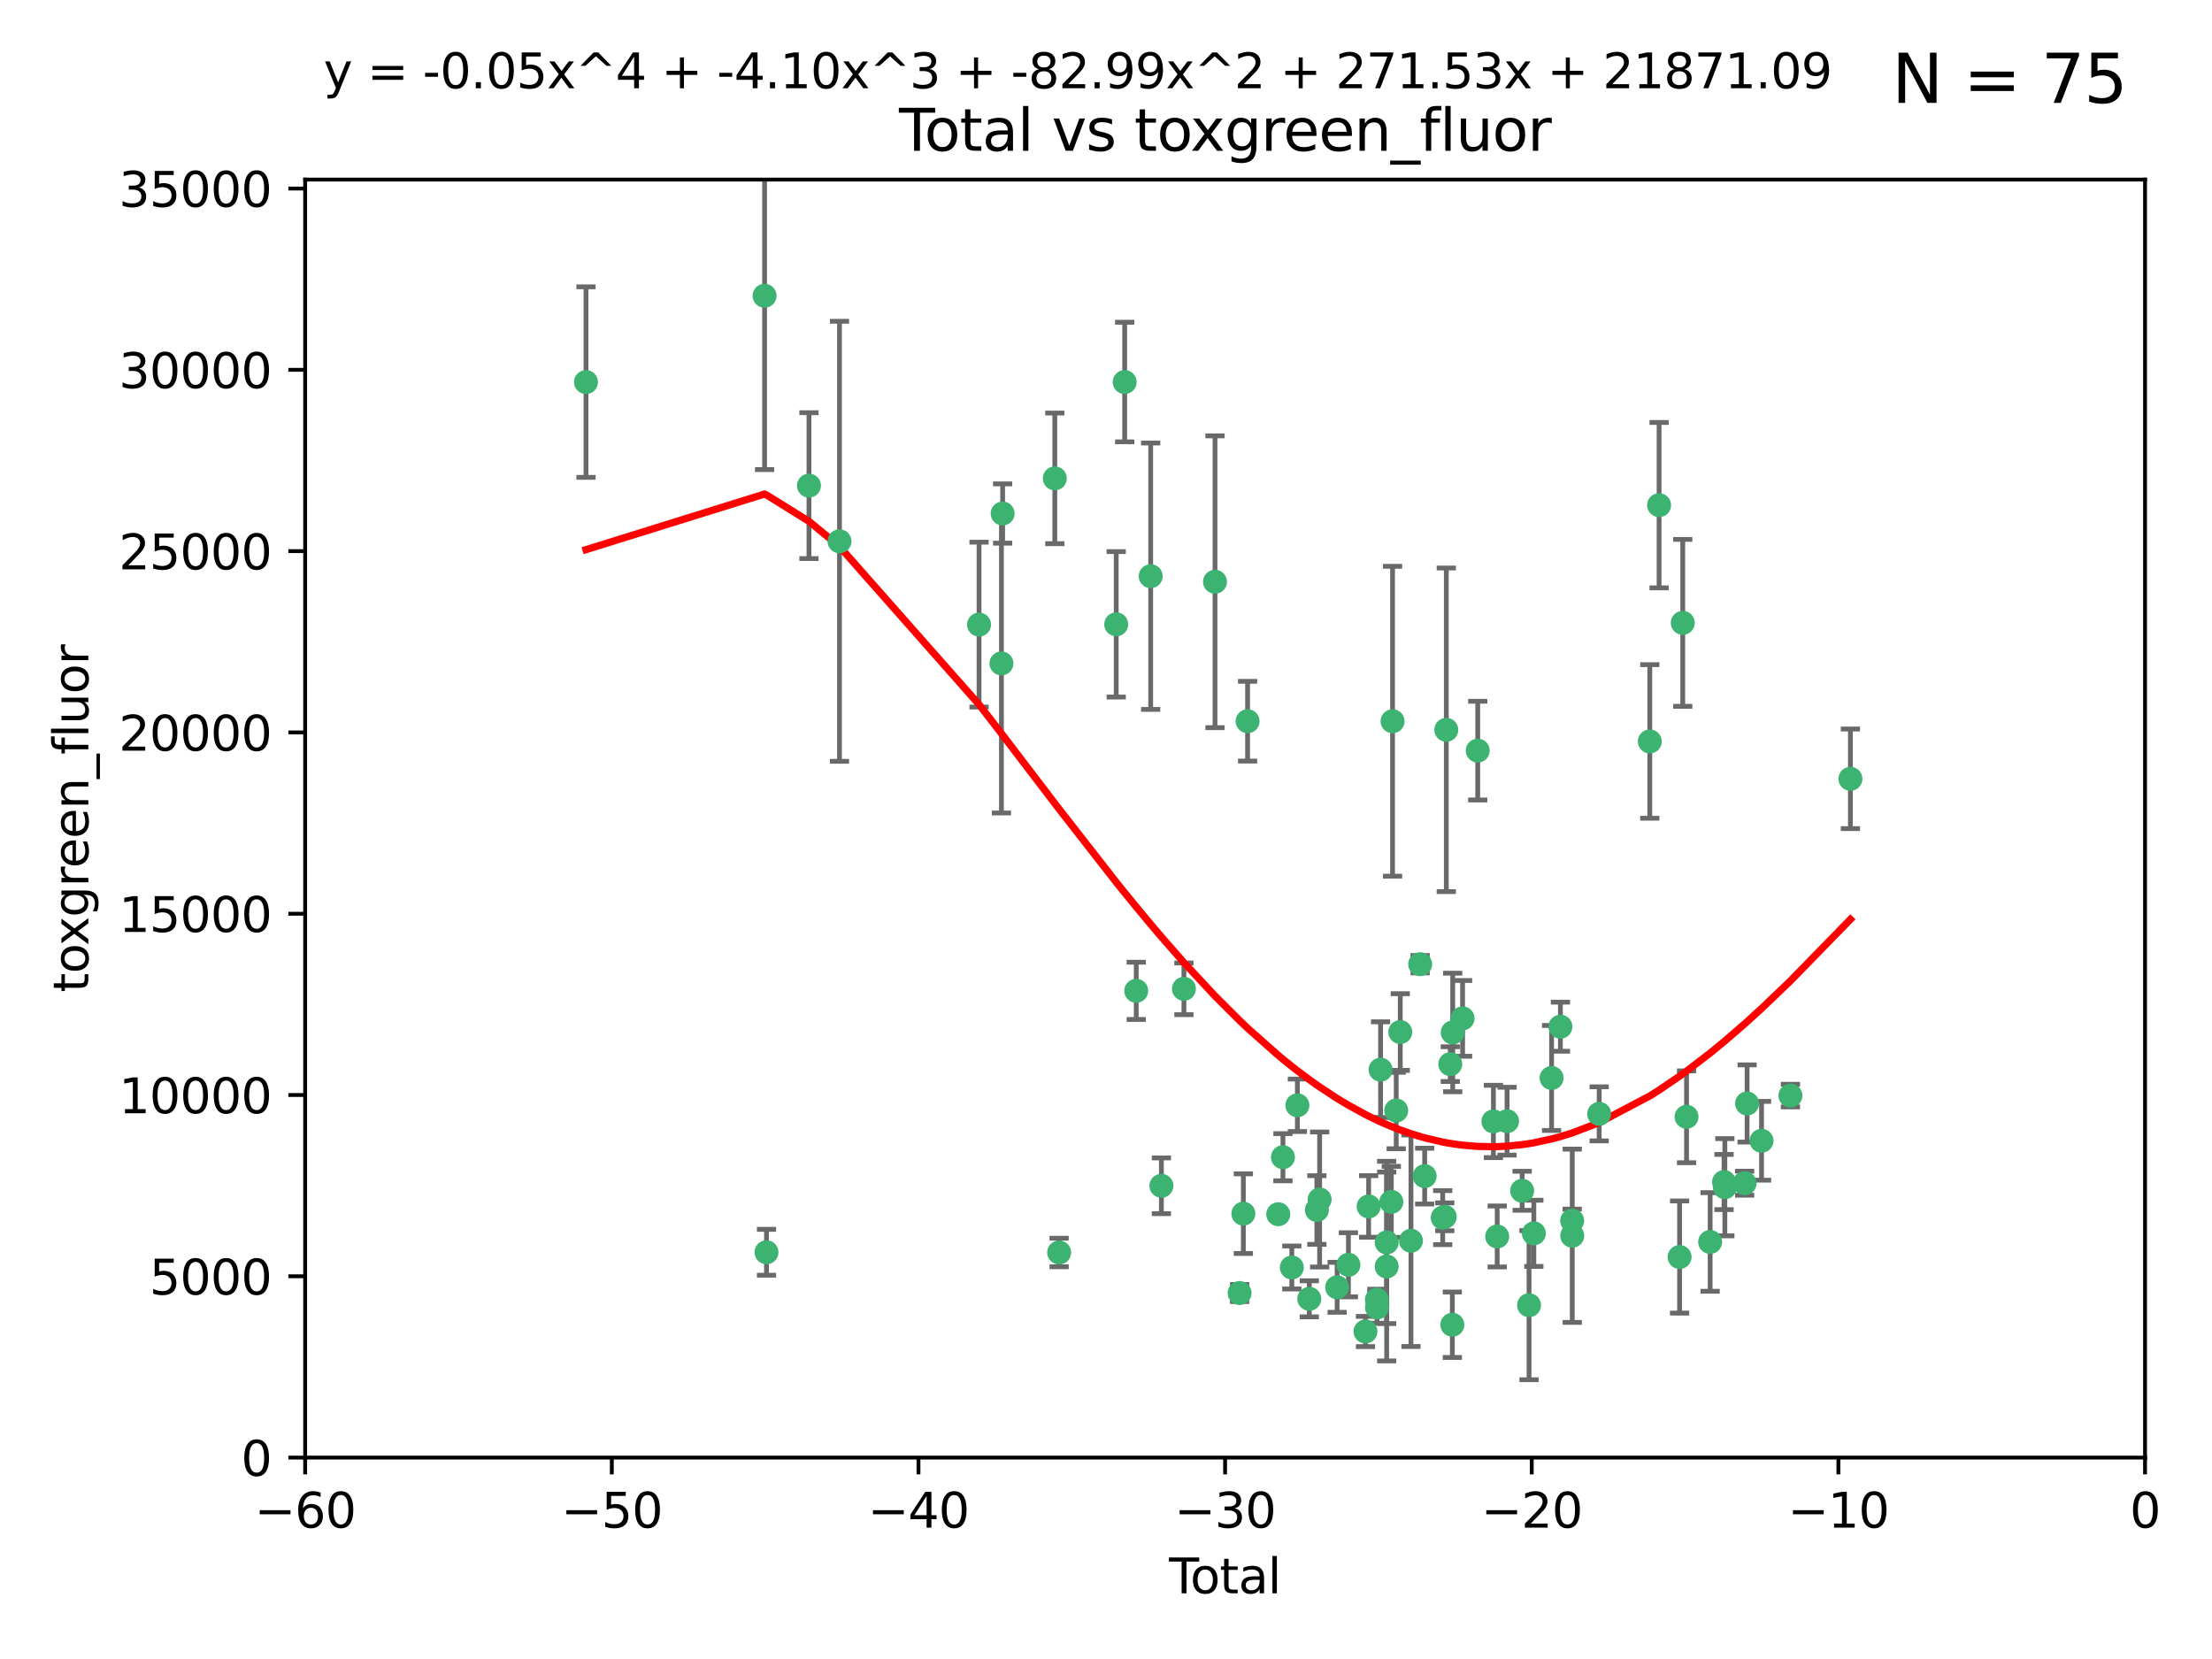 <?xml version="1.0" encoding="utf-8" standalone="no"?>
<!DOCTYPE svg PUBLIC "-//W3C//DTD SVG 1.1//EN"
  "http://www.w3.org/Graphics/SVG/1.1/DTD/svg11.dtd">
<svg xmlns:xlink="http://www.w3.org/1999/xlink" width="460.8pt" height="345.6pt" viewBox="0 0 460.8 345.6" xmlns="http://www.w3.org/2000/svg" version="1.1">
 <defs>
  <style type="text/css">*{stroke-linejoin: round; stroke-linecap: butt}</style>
 </defs>
 <g id="figure_1">
  <g id="patch_1">
   <path d="M 0 345.6 
L 460.8 345.6 
L 460.8 0 
L 0 0 
z
" style="fill: #ffffff"/>
  </g>
  <g id="axes_1">
   <g id="patch_2">
    <path d="M 63.571 303.64 
L 446.85 303.64 
L 446.85 37.411 
L 63.571 37.411 
z
" style="fill: #ffffff"/>
   </g>
   <g id="PathCollection_1">
    <defs>
     <path id="m1288b9c641" d="M 0 1.118 
C 0.297 1.118 0.581 1 0.791 0.791 
C 1 0.581 1.118 0.297 1.118 0 
C 1.118 -0.297 1 -0.581 0.791 -0.791 
C 0.581 -1 0.297 -1.118 0 -1.118 
C -0.297 -1.118 -0.581 -1 -0.791 -0.791 
C -1 -0.581 -1.118 -0.297 -1.118 0 
C -1.118 0.297 -1 0.581 -0.791 0.791 
C -0.581 1 -0.297 1.118 0 1.118 
z
" style="stroke: #3cb371"/>
    </defs>
    <g clip-path="url(#p7116474065)">
     <use xlink:href="#m1288b9c641" x="122.075" y="79.593" style="fill: #3cb371; stroke: #3cb371"/>
     <use xlink:href="#m1288b9c641" x="159.276" y="61.614" style="fill: #3cb371; stroke: #3cb371"/>
     <use xlink:href="#m1288b9c641" x="159.676" y="260.87" style="fill: #3cb371; stroke: #3cb371"/>
     <use xlink:href="#m1288b9c641" x="168.522" y="101.166" style="fill: #3cb371; stroke: #3cb371"/>
     <use xlink:href="#m1288b9c641" x="174.881" y="112.761" style="fill: #3cb371; stroke: #3cb371"/>
     <use xlink:href="#m1288b9c641" x="203.952" y="130.114" style="fill: #3cb371; stroke: #3cb371"/>
     <use xlink:href="#m1288b9c641" x="208.616" y="138.203" style="fill: #3cb371; stroke: #3cb371"/>
     <use xlink:href="#m1288b9c641" x="208.867" y="106.972" style="fill: #3cb371; stroke: #3cb371"/>
     <use xlink:href="#m1288b9c641" x="219.736" y="99.654" style="fill: #3cb371; stroke: #3cb371"/>
     <use xlink:href="#m1288b9c641" x="220.638" y="260.914" style="fill: #3cb371; stroke: #3cb371"/>
     <use xlink:href="#m1288b9c641" x="232.53" y="130.059" style="fill: #3cb371; stroke: #3cb371"/>
     <use xlink:href="#m1288b9c641" x="234.291" y="79.585" style="fill: #3cb371; stroke: #3cb371"/>
     <use xlink:href="#m1288b9c641" x="236.699" y="206.41" style="fill: #3cb371; stroke: #3cb371"/>
     <use xlink:href="#m1288b9c641" x="239.709" y="120.034" style="fill: #3cb371; stroke: #3cb371"/>
     <use xlink:href="#m1288b9c641" x="241.942" y="247.024" style="fill: #3cb371; stroke: #3cb371"/>
     <use xlink:href="#m1288b9c641" x="246.634" y="205.988" style="fill: #3cb371; stroke: #3cb371"/>
     <use xlink:href="#m1288b9c641" x="253.106" y="121.191" style="fill: #3cb371; stroke: #3cb371"/>
     <use xlink:href="#m1288b9c641" x="258.233" y="269.359" style="fill: #3cb371; stroke: #3cb371"/>
     <use xlink:href="#m1288b9c641" x="259.013" y="252.825" style="fill: #3cb371; stroke: #3cb371"/>
     <use xlink:href="#m1288b9c641" x="259.897" y="150.242" style="fill: #3cb371; stroke: #3cb371"/>
     <use xlink:href="#m1288b9c641" x="266.284" y="252.947" style="fill: #3cb371; stroke: #3cb371"/>
     <use xlink:href="#m1288b9c641" x="267.259" y="241.067" style="fill: #3cb371; stroke: #3cb371"/>
     <use xlink:href="#m1288b9c641" x="269.11" y="264.042" style="fill: #3cb371; stroke: #3cb371"/>
     <use xlink:href="#m1288b9c641" x="270.272" y="230.255" style="fill: #3cb371; stroke: #3cb371"/>
     <use xlink:href="#m1288b9c641" x="272.749" y="270.567" style="fill: #3cb371; stroke: #3cb371"/>
     <use xlink:href="#m1288b9c641" x="274.329" y="252.069" style="fill: #3cb371; stroke: #3cb371"/>
     <use xlink:href="#m1288b9c641" x="274.903" y="249.877" style="fill: #3cb371; stroke: #3cb371"/>
     <use xlink:href="#m1288b9c641" x="278.547" y="268.169" style="fill: #3cb371; stroke: #3cb371"/>
     <use xlink:href="#m1288b9c641" x="280.898" y="263.481" style="fill: #3cb371; stroke: #3cb371"/>
     <use xlink:href="#m1288b9c641" x="284.454" y="277.375" style="fill: #3cb371; stroke: #3cb371"/>
     <use xlink:href="#m1288b9c641" x="285.113" y="251.323" style="fill: #3cb371; stroke: #3cb371"/>
     <use xlink:href="#m1288b9c641" x="286.83" y="270.746" style="fill: #3cb371; stroke: #3cb371"/>
     <use xlink:href="#m1288b9c641" x="286.857" y="272.382" style="fill: #3cb371; stroke: #3cb371"/>
     <use xlink:href="#m1288b9c641" x="287.598" y="222.83" style="fill: #3cb371; stroke: #3cb371"/>
     <use xlink:href="#m1288b9c641" x="288.87" y="263.833" style="fill: #3cb371; stroke: #3cb371"/>
     <use xlink:href="#m1288b9c641" x="288.87" y="258.824" style="fill: #3cb371; stroke: #3cb371"/>
     <use xlink:href="#m1288b9c641" x="289.839" y="250.369" style="fill: #3cb371; stroke: #3cb371"/>
     <use xlink:href="#m1288b9c641" x="290.095" y="150.246" style="fill: #3cb371; stroke: #3cb371"/>
     <use xlink:href="#m1288b9c641" x="290.857" y="231.339" style="fill: #3cb371; stroke: #3cb371"/>
     <use xlink:href="#m1288b9c641" x="291.701" y="214.991" style="fill: #3cb371; stroke: #3cb371"/>
     <use xlink:href="#m1288b9c641" x="293.931" y="258.47" style="fill: #3cb371; stroke: #3cb371"/>
     <use xlink:href="#m1288b9c641" x="295.844" y="200.861" style="fill: #3cb371; stroke: #3cb371"/>
     <use xlink:href="#m1288b9c641" x="296.784" y="245.005" style="fill: #3cb371; stroke: #3cb371"/>
     <use xlink:href="#m1288b9c641" x="300.54" y="253.655" style="fill: #3cb371; stroke: #3cb371"/>
     <use xlink:href="#m1288b9c641" x="300.97" y="253.482" style="fill: #3cb371; stroke: #3cb371"/>
     <use xlink:href="#m1288b9c641" x="301.29" y="152.035" style="fill: #3cb371; stroke: #3cb371"/>
     <use xlink:href="#m1288b9c641" x="302.119" y="221.675" style="fill: #3cb371; stroke: #3cb371"/>
     <use xlink:href="#m1288b9c641" x="302.549" y="275.967" style="fill: #3cb371; stroke: #3cb371"/>
     <use xlink:href="#m1288b9c641" x="302.627" y="215.082" style="fill: #3cb371; stroke: #3cb371"/>
     <use xlink:href="#m1288b9c641" x="304.684" y="212.147" style="fill: #3cb371; stroke: #3cb371"/>
     <use xlink:href="#m1288b9c641" x="307.838" y="156.366" style="fill: #3cb371; stroke: #3cb371"/>
     <use xlink:href="#m1288b9c641" x="311.105" y="233.615" style="fill: #3cb371; stroke: #3cb371"/>
     <use xlink:href="#m1288b9c641" x="311.894" y="257.576" style="fill: #3cb371; stroke: #3cb371"/>
     <use xlink:href="#m1288b9c641" x="313.949" y="233.563" style="fill: #3cb371; stroke: #3cb371"/>
     <use xlink:href="#m1288b9c641" x="317.09" y="248.058" style="fill: #3cb371; stroke: #3cb371"/>
     <use xlink:href="#m1288b9c641" x="318.526" y="271.896" style="fill: #3cb371; stroke: #3cb371"/>
     <use xlink:href="#m1288b9c641" x="319.527" y="256.929" style="fill: #3cb371; stroke: #3cb371"/>
     <use xlink:href="#m1288b9c641" x="323.223" y="224.561" style="fill: #3cb371; stroke: #3cb371"/>
     <use xlink:href="#m1288b9c641" x="325.065" y="213.877" style="fill: #3cb371; stroke: #3cb371"/>
     <use xlink:href="#m1288b9c641" x="327.515" y="254.285" style="fill: #3cb371; stroke: #3cb371"/>
     <use xlink:href="#m1288b9c641" x="327.528" y="257.429" style="fill: #3cb371; stroke: #3cb371"/>
     <use xlink:href="#m1288b9c641" x="333.135" y="232.035" style="fill: #3cb371; stroke: #3cb371"/>
     <use xlink:href="#m1288b9c641" x="343.683" y="154.457" style="fill: #3cb371; stroke: #3cb371"/>
     <use xlink:href="#m1288b9c641" x="345.618" y="105.234" style="fill: #3cb371; stroke: #3cb371"/>
     <use xlink:href="#m1288b9c641" x="349.89" y="261.862" style="fill: #3cb371; stroke: #3cb371"/>
     <use xlink:href="#m1288b9c641" x="350.548" y="129.752" style="fill: #3cb371; stroke: #3cb371"/>
     <use xlink:href="#m1288b9c641" x="351.336" y="232.65" style="fill: #3cb371; stroke: #3cb371"/>
     <use xlink:href="#m1288b9c641" x="356.254" y="258.72" style="fill: #3cb371; stroke: #3cb371"/>
     <use xlink:href="#m1288b9c641" x="359.15" y="246.235" style="fill: #3cb371; stroke: #3cb371"/>
     <use xlink:href="#m1288b9c641" x="359.317" y="247.319" style="fill: #3cb371; stroke: #3cb371"/>
     <use xlink:href="#m1288b9c641" x="363.442" y="246.485" style="fill: #3cb371; stroke: #3cb371"/>
     <use xlink:href="#m1288b9c641" x="363.952" y="229.873" style="fill: #3cb371; stroke: #3cb371"/>
     <use xlink:href="#m1288b9c641" x="366.961" y="237.649" style="fill: #3cb371; stroke: #3cb371"/>
     <use xlink:href="#m1288b9c641" x="372.98" y="228.234" style="fill: #3cb371; stroke: #3cb371"/>
     <use xlink:href="#m1288b9c641" x="385.474" y="162.243" style="fill: #3cb371; stroke: #3cb371"/>
    </g>
   </g>
   <g id="matplotlib.axis_1">
    <g id="xtick_1">
     <g id="line2d_1">
      <defs>
       <path id="me241859109" d="M 0 0 
L 0 3.5 
" style="stroke: #000000; stroke-width: 0.8"/>
      </defs>
      <g>
       <use xlink:href="#me241859109" x="63.571" y="303.64" style="stroke: #000000; stroke-width: 0.8"/>
      </g>
     </g>
     <g id="text_1">
      <!-- −60 -->
      <g transform="translate(53.019 318.238)scale(0.1 -0.1)">
       <defs>
        <path id="DejaVuSans-2212" d="M 678 2272 
L 4684 2272 
L 4684 1741 
L 678 1741 
L 678 2272 
z
" transform="scale(0.016)"/>
        <path id="DejaVuSans-36" d="M 2113 2584 
Q 1688 2584 1439 2293 
Q 1191 2003 1191 1497 
Q 1191 994 1439 701 
Q 1688 409 2113 409 
Q 2538 409 2786 701 
Q 3034 994 3034 1497 
Q 3034 2003 2786 2293 
Q 2538 2584 2113 2584 
z
M 3366 4563 
L 3366 3988 
Q 3128 4100 2886 4159 
Q 2644 4219 2406 4219 
Q 1781 4219 1451 3797 
Q 1122 3375 1075 2522 
Q 1259 2794 1537 2939 
Q 1816 3084 2150 3084 
Q 2853 3084 3261 2657 
Q 3669 2231 3669 1497 
Q 3669 778 3244 343 
Q 2819 -91 2113 -91 
Q 1303 -91 875 529 
Q 447 1150 447 2328 
Q 447 3434 972 4092 
Q 1497 4750 2381 4750 
Q 2619 4750 2861 4703 
Q 3103 4656 3366 4563 
z
" transform="scale(0.016)"/>
        <path id="DejaVuSans-30" d="M 2034 4250 
Q 1547 4250 1301 3770 
Q 1056 3291 1056 2328 
Q 1056 1369 1301 889 
Q 1547 409 2034 409 
Q 2525 409 2770 889 
Q 3016 1369 3016 2328 
Q 3016 3291 2770 3770 
Q 2525 4250 2034 4250 
z
M 2034 4750 
Q 2819 4750 3233 4129 
Q 3647 3509 3647 2328 
Q 3647 1150 3233 529 
Q 2819 -91 2034 -91 
Q 1250 -91 836 529 
Q 422 1150 422 2328 
Q 422 3509 836 4129 
Q 1250 4750 2034 4750 
z
" transform="scale(0.016)"/>
       </defs>
       <use xlink:href="#DejaVuSans-2212"/>
       <use xlink:href="#DejaVuSans-36" x="83.789"/>
       <use xlink:href="#DejaVuSans-30" x="147.412"/>
      </g>
     </g>
    </g>
    <g id="xtick_2">
     <g id="line2d_2">
      <g>
       <use xlink:href="#me241859109" x="127.451" y="303.64" style="stroke: #000000; stroke-width: 0.8"/>
      </g>
     </g>
     <g id="text_2">
      <!-- −50 -->
      <g transform="translate(116.899 318.238)scale(0.1 -0.1)">
       <defs>
        <path id="DejaVuSans-35" d="M 691 4666 
L 3169 4666 
L 3169 4134 
L 1269 4134 
L 1269 2991 
Q 1406 3038 1543 3061 
Q 1681 3084 1819 3084 
Q 2600 3084 3056 2656 
Q 3513 2228 3513 1497 
Q 3513 744 3044 326 
Q 2575 -91 1722 -91 
Q 1428 -91 1123 -41 
Q 819 9 494 109 
L 494 744 
Q 775 591 1075 516 
Q 1375 441 1709 441 
Q 2250 441 2565 725 
Q 2881 1009 2881 1497 
Q 2881 1984 2565 2268 
Q 2250 2553 1709 2553 
Q 1456 2553 1204 2497 
Q 953 2441 691 2322 
L 691 4666 
z
" transform="scale(0.016)"/>
       </defs>
       <use xlink:href="#DejaVuSans-2212"/>
       <use xlink:href="#DejaVuSans-35" x="83.789"/>
       <use xlink:href="#DejaVuSans-30" x="147.412"/>
      </g>
     </g>
    </g>
    <g id="xtick_3">
     <g id="line2d_3">
      <g>
       <use xlink:href="#me241859109" x="191.331" y="303.64" style="stroke: #000000; stroke-width: 0.8"/>
      </g>
     </g>
     <g id="text_3">
      <!-- −40 -->
      <g transform="translate(180.778 318.238)scale(0.1 -0.1)">
       <defs>
        <path id="DejaVuSans-34" d="M 2419 4116 
L 825 1625 
L 2419 1625 
L 2419 4116 
z
M 2253 4666 
L 3047 4666 
L 3047 1625 
L 3713 1625 
L 3713 1100 
L 3047 1100 
L 3047 0 
L 2419 0 
L 2419 1100 
L 313 1100 
L 313 1709 
L 2253 4666 
z
" transform="scale(0.016)"/>
       </defs>
       <use xlink:href="#DejaVuSans-2212"/>
       <use xlink:href="#DejaVuSans-34" x="83.789"/>
       <use xlink:href="#DejaVuSans-30" x="147.412"/>
      </g>
     </g>
    </g>
    <g id="xtick_4">
     <g id="line2d_4">
      <g>
       <use xlink:href="#me241859109" x="255.211" y="303.64" style="stroke: #000000; stroke-width: 0.8"/>
      </g>
     </g>
     <g id="text_4">
      <!-- −30 -->
      <g transform="translate(244.658 318.238)scale(0.1 -0.1)">
       <defs>
        <path id="DejaVuSans-33" d="M 2597 2516 
Q 3050 2419 3304 2112 
Q 3559 1806 3559 1356 
Q 3559 666 3084 287 
Q 2609 -91 1734 -91 
Q 1441 -91 1130 -33 
Q 819 25 488 141 
L 488 750 
Q 750 597 1062 519 
Q 1375 441 1716 441 
Q 2309 441 2620 675 
Q 2931 909 2931 1356 
Q 2931 1769 2642 2001 
Q 2353 2234 1838 2234 
L 1294 2234 
L 1294 2753 
L 1863 2753 
Q 2328 2753 2575 2939 
Q 2822 3125 2822 3475 
Q 2822 3834 2567 4026 
Q 2313 4219 1838 4219 
Q 1578 4219 1281 4162 
Q 984 4106 628 3988 
L 628 4550 
Q 988 4650 1302 4700 
Q 1616 4750 1894 4750 
Q 2613 4750 3031 4423 
Q 3450 4097 3450 3541 
Q 3450 3153 3228 2886 
Q 3006 2619 2597 2516 
z
" transform="scale(0.016)"/>
       </defs>
       <use xlink:href="#DejaVuSans-2212"/>
       <use xlink:href="#DejaVuSans-33" x="83.789"/>
       <use xlink:href="#DejaVuSans-30" x="147.412"/>
      </g>
     </g>
    </g>
    <g id="xtick_5">
     <g id="line2d_5">
      <g>
       <use xlink:href="#me241859109" x="319.09" y="303.64" style="stroke: #000000; stroke-width: 0.8"/>
      </g>
     </g>
     <g id="text_5">
      <!-- −20 -->
      <g transform="translate(308.538 318.238)scale(0.1 -0.1)">
       <defs>
        <path id="DejaVuSans-32" d="M 1228 531 
L 3431 531 
L 3431 0 
L 469 0 
L 469 531 
Q 828 903 1448 1529 
Q 2069 2156 2228 2338 
Q 2531 2678 2651 2914 
Q 2772 3150 2772 3378 
Q 2772 3750 2511 3984 
Q 2250 4219 1831 4219 
Q 1534 4219 1204 4116 
Q 875 4013 500 3803 
L 500 4441 
Q 881 4594 1212 4672 
Q 1544 4750 1819 4750 
Q 2544 4750 2975 4387 
Q 3406 4025 3406 3419 
Q 3406 3131 3298 2873 
Q 3191 2616 2906 2266 
Q 2828 2175 2409 1742 
Q 1991 1309 1228 531 
z
" transform="scale(0.016)"/>
       </defs>
       <use xlink:href="#DejaVuSans-2212"/>
       <use xlink:href="#DejaVuSans-32" x="83.789"/>
       <use xlink:href="#DejaVuSans-30" x="147.412"/>
      </g>
     </g>
    </g>
    <g id="xtick_6">
     <g id="line2d_6">
      <g>
       <use xlink:href="#me241859109" x="382.97" y="303.64" style="stroke: #000000; stroke-width: 0.8"/>
      </g>
     </g>
     <g id="text_6">
      <!-- −10 -->
      <g transform="translate(372.418 318.238)scale(0.1 -0.1)">
       <defs>
        <path id="DejaVuSans-31" d="M 794 531 
L 1825 531 
L 1825 4091 
L 703 3866 
L 703 4441 
L 1819 4666 
L 2450 4666 
L 2450 531 
L 3481 531 
L 3481 0 
L 794 0 
L 794 531 
z
" transform="scale(0.016)"/>
       </defs>
       <use xlink:href="#DejaVuSans-2212"/>
       <use xlink:href="#DejaVuSans-31" x="83.789"/>
       <use xlink:href="#DejaVuSans-30" x="147.412"/>
      </g>
     </g>
    </g>
    <g id="xtick_7">
     <g id="line2d_7">
      <g>
       <use xlink:href="#me241859109" x="446.85" y="303.64" style="stroke: #000000; stroke-width: 0.8"/>
      </g>
     </g>
     <g id="text_7">
      <!-- 0 -->
      <g transform="translate(443.669 318.238)scale(0.1 -0.1)">
       <use xlink:href="#DejaVuSans-30"/>
      </g>
     </g>
    </g>
    <g id="text_8">
     <!-- Total -->
     <g transform="translate(243.534 331.917)scale(0.1 -0.1)">
      <defs>
       <path id="DejaVuSans-54" d="M -19 4666 
L 3928 4666 
L 3928 4134 
L 2272 4134 
L 2272 0 
L 1638 0 
L 1638 4134 
L -19 4134 
L -19 4666 
z
" transform="scale(0.016)"/>
       <path id="DejaVuSans-6f" d="M 1959 3097 
Q 1497 3097 1228 2736 
Q 959 2375 959 1747 
Q 959 1119 1226 758 
Q 1494 397 1959 397 
Q 2419 397 2687 759 
Q 2956 1122 2956 1747 
Q 2956 2369 2687 2733 
Q 2419 3097 1959 3097 
z
M 1959 3584 
Q 2709 3584 3137 3096 
Q 3566 2609 3566 1747 
Q 3566 888 3137 398 
Q 2709 -91 1959 -91 
Q 1206 -91 779 398 
Q 353 888 353 1747 
Q 353 2609 779 3096 
Q 1206 3584 1959 3584 
z
" transform="scale(0.016)"/>
       <path id="DejaVuSans-74" d="M 1172 4494 
L 1172 3500 
L 2356 3500 
L 2356 3053 
L 1172 3053 
L 1172 1153 
Q 1172 725 1289 603 
Q 1406 481 1766 481 
L 2356 481 
L 2356 0 
L 1766 0 
Q 1100 0 847 248 
Q 594 497 594 1153 
L 594 3053 
L 172 3053 
L 172 3500 
L 594 3500 
L 594 4494 
L 1172 4494 
z
" transform="scale(0.016)"/>
       <path id="DejaVuSans-61" d="M 2194 1759 
Q 1497 1759 1228 1600 
Q 959 1441 959 1056 
Q 959 750 1161 570 
Q 1363 391 1709 391 
Q 2188 391 2477 730 
Q 2766 1069 2766 1631 
L 2766 1759 
L 2194 1759 
z
M 3341 1997 
L 3341 0 
L 2766 0 
L 2766 531 
Q 2569 213 2275 61 
Q 1981 -91 1556 -91 
Q 1019 -91 701 211 
Q 384 513 384 1019 
Q 384 1609 779 1909 
Q 1175 2209 1959 2209 
L 2766 2209 
L 2766 2266 
Q 2766 2663 2505 2880 
Q 2244 3097 1772 3097 
Q 1472 3097 1187 3025 
Q 903 2953 641 2809 
L 641 3341 
Q 956 3463 1253 3523 
Q 1550 3584 1831 3584 
Q 2591 3584 2966 3190 
Q 3341 2797 3341 1997 
z
" transform="scale(0.016)"/>
       <path id="DejaVuSans-6c" d="M 603 4863 
L 1178 4863 
L 1178 0 
L 603 0 
L 603 4863 
z
" transform="scale(0.016)"/>
      </defs>
      <use xlink:href="#DejaVuSans-54"/>
      <use xlink:href="#DejaVuSans-6f" x="44.084"/>
      <use xlink:href="#DejaVuSans-74" x="105.266"/>
      <use xlink:href="#DejaVuSans-61" x="144.475"/>
      <use xlink:href="#DejaVuSans-6c" x="205.754"/>
     </g>
    </g>
   </g>
   <g id="matplotlib.axis_2">
    <g id="ytick_1">
     <g id="line2d_8">
      <defs>
       <path id="m20e4339a81" d="M 0 0 
L -3.5 0 
" style="stroke: #000000; stroke-width: 0.8"/>
      </defs>
      <g>
       <use xlink:href="#m20e4339a81" x="63.571" y="303.64" style="stroke: #000000; stroke-width: 0.8"/>
      </g>
     </g>
     <g id="text_9">
      <!-- 0 -->
      <g transform="translate(50.209 307.439)scale(0.1 -0.1)">
       <use xlink:href="#DejaVuSans-30"/>
      </g>
     </g>
    </g>
    <g id="ytick_2">
     <g id="line2d_9">
      <g>
       <use xlink:href="#m20e4339a81" x="63.571" y="265.874" style="stroke: #000000; stroke-width: 0.8"/>
      </g>
     </g>
     <g id="text_10">
      <!-- 5000 -->
      <g transform="translate(31.121 269.673)scale(0.1 -0.1)">
       <use xlink:href="#DejaVuSans-35"/>
       <use xlink:href="#DejaVuSans-30" x="63.623"/>
       <use xlink:href="#DejaVuSans-30" x="127.246"/>
       <use xlink:href="#DejaVuSans-30" x="190.869"/>
      </g>
     </g>
    </g>
    <g id="ytick_3">
     <g id="line2d_10">
      <g>
       <use xlink:href="#m20e4339a81" x="63.571" y="228.108" style="stroke: #000000; stroke-width: 0.8"/>
      </g>
     </g>
     <g id="text_11">
      <!-- 10000 -->
      <g transform="translate(24.759 231.907)scale(0.1 -0.1)">
       <use xlink:href="#DejaVuSans-31"/>
       <use xlink:href="#DejaVuSans-30" x="63.623"/>
       <use xlink:href="#DejaVuSans-30" x="127.246"/>
       <use xlink:href="#DejaVuSans-30" x="190.869"/>
       <use xlink:href="#DejaVuSans-30" x="254.492"/>
      </g>
     </g>
    </g>
    <g id="ytick_4">
     <g id="line2d_11">
      <g>
       <use xlink:href="#m20e4339a81" x="63.571" y="190.342" style="stroke: #000000; stroke-width: 0.8"/>
      </g>
     </g>
     <g id="text_12">
      <!-- 15000 -->
      <g transform="translate(24.759 194.141)scale(0.1 -0.1)">
       <use xlink:href="#DejaVuSans-31"/>
       <use xlink:href="#DejaVuSans-35" x="63.623"/>
       <use xlink:href="#DejaVuSans-30" x="127.246"/>
       <use xlink:href="#DejaVuSans-30" x="190.869"/>
       <use xlink:href="#DejaVuSans-30" x="254.492"/>
      </g>
     </g>
    </g>
    <g id="ytick_5">
     <g id="line2d_12">
      <g>
       <use xlink:href="#m20e4339a81" x="63.571" y="152.576" style="stroke: #000000; stroke-width: 0.8"/>
      </g>
     </g>
     <g id="text_13">
      <!-- 20000 -->
      <g transform="translate(24.759 156.375)scale(0.1 -0.1)">
       <use xlink:href="#DejaVuSans-32"/>
       <use xlink:href="#DejaVuSans-30" x="63.623"/>
       <use xlink:href="#DejaVuSans-30" x="127.246"/>
       <use xlink:href="#DejaVuSans-30" x="190.869"/>
       <use xlink:href="#DejaVuSans-30" x="254.492"/>
      </g>
     </g>
    </g>
    <g id="ytick_6">
     <g id="line2d_13">
      <g>
       <use xlink:href="#m20e4339a81" x="63.571" y="114.81" style="stroke: #000000; stroke-width: 0.8"/>
      </g>
     </g>
     <g id="text_14">
      <!-- 25000 -->
      <g transform="translate(24.759 118.609)scale(0.1 -0.1)">
       <use xlink:href="#DejaVuSans-32"/>
       <use xlink:href="#DejaVuSans-35" x="63.623"/>
       <use xlink:href="#DejaVuSans-30" x="127.246"/>
       <use xlink:href="#DejaVuSans-30" x="190.869"/>
       <use xlink:href="#DejaVuSans-30" x="254.492"/>
      </g>
     </g>
    </g>
    <g id="ytick_7">
     <g id="line2d_14">
      <g>
       <use xlink:href="#m20e4339a81" x="63.571" y="77.044" style="stroke: #000000; stroke-width: 0.8"/>
      </g>
     </g>
     <g id="text_15">
      <!-- 30000 -->
      <g transform="translate(24.759 80.844)scale(0.1 -0.1)">
       <use xlink:href="#DejaVuSans-33"/>
       <use xlink:href="#DejaVuSans-30" x="63.623"/>
       <use xlink:href="#DejaVuSans-30" x="127.246"/>
       <use xlink:href="#DejaVuSans-30" x="190.869"/>
       <use xlink:href="#DejaVuSans-30" x="254.492"/>
      </g>
     </g>
    </g>
    <g id="ytick_8">
     <g id="line2d_15">
      <g>
       <use xlink:href="#m20e4339a81" x="63.571" y="39.278" style="stroke: #000000; stroke-width: 0.8"/>
      </g>
     </g>
     <g id="text_16">
      <!-- 35000 -->
      <g transform="translate(24.759 43.078)scale(0.1 -0.1)">
       <use xlink:href="#DejaVuSans-33"/>
       <use xlink:href="#DejaVuSans-35" x="63.623"/>
       <use xlink:href="#DejaVuSans-30" x="127.246"/>
       <use xlink:href="#DejaVuSans-30" x="190.869"/>
       <use xlink:href="#DejaVuSans-30" x="254.492"/>
      </g>
     </g>
    </g>
    <g id="text_17">
     <!-- toxgreen_fluor -->
     <g transform="translate(18.401 206.72)rotate(-90)scale(0.1 -0.1)">
      <defs>
       <path id="DejaVuSans-78" d="M 3513 3500 
L 2247 1797 
L 3578 0 
L 2900 0 
L 1881 1375 
L 863 0 
L 184 0 
L 1544 1831 
L 300 3500 
L 978 3500 
L 1906 2253 
L 2834 3500 
L 3513 3500 
z
" transform="scale(0.016)"/>
       <path id="DejaVuSans-67" d="M 2906 1791 
Q 2906 2416 2648 2759 
Q 2391 3103 1925 3103 
Q 1463 3103 1205 2759 
Q 947 2416 947 1791 
Q 947 1169 1205 825 
Q 1463 481 1925 481 
Q 2391 481 2648 825 
Q 2906 1169 2906 1791 
z
M 3481 434 
Q 3481 -459 3084 -895 
Q 2688 -1331 1869 -1331 
Q 1566 -1331 1297 -1286 
Q 1028 -1241 775 -1147 
L 775 -588 
Q 1028 -725 1275 -790 
Q 1522 -856 1778 -856 
Q 2344 -856 2625 -561 
Q 2906 -266 2906 331 
L 2906 616 
Q 2728 306 2450 153 
Q 2172 0 1784 0 
Q 1141 0 747 490 
Q 353 981 353 1791 
Q 353 2603 747 3093 
Q 1141 3584 1784 3584 
Q 2172 3584 2450 3431 
Q 2728 3278 2906 2969 
L 2906 3500 
L 3481 3500 
L 3481 434 
z
" transform="scale(0.016)"/>
       <path id="DejaVuSans-72" d="M 2631 2963 
Q 2534 3019 2420 3045 
Q 2306 3072 2169 3072 
Q 1681 3072 1420 2755 
Q 1159 2438 1159 1844 
L 1159 0 
L 581 0 
L 581 3500 
L 1159 3500 
L 1159 2956 
Q 1341 3275 1631 3429 
Q 1922 3584 2338 3584 
Q 2397 3584 2469 3576 
Q 2541 3569 2628 3553 
L 2631 2963 
z
" transform="scale(0.016)"/>
       <path id="DejaVuSans-65" d="M 3597 1894 
L 3597 1613 
L 953 1613 
Q 991 1019 1311 708 
Q 1631 397 2203 397 
Q 2534 397 2845 478 
Q 3156 559 3463 722 
L 3463 178 
Q 3153 47 2828 -22 
Q 2503 -91 2169 -91 
Q 1331 -91 842 396 
Q 353 884 353 1716 
Q 353 2575 817 3079 
Q 1281 3584 2069 3584 
Q 2775 3584 3186 3129 
Q 3597 2675 3597 1894 
z
M 3022 2063 
Q 3016 2534 2758 2815 
Q 2500 3097 2075 3097 
Q 1594 3097 1305 2825 
Q 1016 2553 972 2059 
L 3022 2063 
z
" transform="scale(0.016)"/>
       <path id="DejaVuSans-6e" d="M 3513 2113 
L 3513 0 
L 2938 0 
L 2938 2094 
Q 2938 2591 2744 2837 
Q 2550 3084 2163 3084 
Q 1697 3084 1428 2787 
Q 1159 2491 1159 1978 
L 1159 0 
L 581 0 
L 581 3500 
L 1159 3500 
L 1159 2956 
Q 1366 3272 1645 3428 
Q 1925 3584 2291 3584 
Q 2894 3584 3203 3211 
Q 3513 2838 3513 2113 
z
" transform="scale(0.016)"/>
       <path id="DejaVuSans-5f" d="M 3263 -1063 
L 3263 -1509 
L -63 -1509 
L -63 -1063 
L 3263 -1063 
z
" transform="scale(0.016)"/>
       <path id="DejaVuSans-66" d="M 2375 4863 
L 2375 4384 
L 1825 4384 
Q 1516 4384 1395 4259 
Q 1275 4134 1275 3809 
L 1275 3500 
L 2222 3500 
L 2222 3053 
L 1275 3053 
L 1275 0 
L 697 0 
L 697 3053 
L 147 3053 
L 147 3500 
L 697 3500 
L 697 3744 
Q 697 4328 969 4595 
Q 1241 4863 1831 4863 
L 2375 4863 
z
" transform="scale(0.016)"/>
       <path id="DejaVuSans-75" d="M 544 1381 
L 544 3500 
L 1119 3500 
L 1119 1403 
Q 1119 906 1312 657 
Q 1506 409 1894 409 
Q 2359 409 2629 706 
Q 2900 1003 2900 1516 
L 2900 3500 
L 3475 3500 
L 3475 0 
L 2900 0 
L 2900 538 
Q 2691 219 2414 64 
Q 2138 -91 1772 -91 
Q 1169 -91 856 284 
Q 544 659 544 1381 
z
M 1991 3584 
L 1991 3584 
z
" transform="scale(0.016)"/>
      </defs>
      <use xlink:href="#DejaVuSans-74"/>
      <use xlink:href="#DejaVuSans-6f" x="39.209"/>
      <use xlink:href="#DejaVuSans-78" x="97.266"/>
      <use xlink:href="#DejaVuSans-67" x="156.445"/>
      <use xlink:href="#DejaVuSans-72" x="219.922"/>
      <use xlink:href="#DejaVuSans-65" x="258.785"/>
      <use xlink:href="#DejaVuSans-65" x="320.309"/>
      <use xlink:href="#DejaVuSans-6e" x="381.832"/>
      <use xlink:href="#DejaVuSans-5f" x="445.211"/>
      <use xlink:href="#DejaVuSans-66" x="495.211"/>
      <use xlink:href="#DejaVuSans-6c" x="530.416"/>
      <use xlink:href="#DejaVuSans-75" x="558.199"/>
      <use xlink:href="#DejaVuSans-6f" x="621.578"/>
      <use xlink:href="#DejaVuSans-72" x="682.76"/>
     </g>
    </g>
   </g>
   <g id="LineCollection_1">
    <path d="M 122.075 99.437 
L 122.075 59.75 
" clip-path="url(#p7116474065)" style="fill: none; stroke: #696969"/>
    <path d="M 159.276 97.825 
L 159.276 25.402 
" clip-path="url(#p7116474065)" style="fill: none; stroke: #696969"/>
    <path d="M 159.676 265.648 
L 159.676 256.093 
" clip-path="url(#p7116474065)" style="fill: none; stroke: #696969"/>
    <path d="M 168.522 116.358 
L 168.522 85.973 
" clip-path="url(#p7116474065)" style="fill: none; stroke: #696969"/>
    <path d="M 174.881 158.597 
L 174.881 66.926 
" clip-path="url(#p7116474065)" style="fill: none; stroke: #696969"/>
    <path d="M 203.952 147.286 
L 203.952 112.943 
" clip-path="url(#p7116474065)" style="fill: none; stroke: #696969"/>
    <path d="M 208.616 169.362 
L 208.616 107.043 
" clip-path="url(#p7116474065)" style="fill: none; stroke: #696969"/>
    <path d="M 208.867 113.147 
L 208.867 100.797 
" clip-path="url(#p7116474065)" style="fill: none; stroke: #696969"/>
    <path d="M 219.736 113.257 
L 219.736 86.051 
" clip-path="url(#p7116474065)" style="fill: none; stroke: #696969"/>
    <path d="M 220.638 263.886 
L 220.638 257.941 
" clip-path="url(#p7116474065)" style="fill: none; stroke: #696969"/>
    <path d="M 232.53 145.209 
L 232.53 114.909 
" clip-path="url(#p7116474065)" style="fill: none; stroke: #696969"/>
    <path d="M 234.291 92.04 
L 234.291 67.13 
" clip-path="url(#p7116474065)" style="fill: none; stroke: #696969"/>
    <path d="M 236.699 212.375 
L 236.699 200.445 
" clip-path="url(#p7116474065)" style="fill: none; stroke: #696969"/>
    <path d="M 239.709 147.781 
L 239.709 92.287 
" clip-path="url(#p7116474065)" style="fill: none; stroke: #696969"/>
    <path d="M 241.942 252.829 
L 241.942 241.22 
" clip-path="url(#p7116474065)" style="fill: none; stroke: #696969"/>
    <path d="M 246.634 211.368 
L 246.634 200.608 
" clip-path="url(#p7116474065)" style="fill: none; stroke: #696969"/>
    <path d="M 253.106 151.584 
L 253.106 90.798 
" clip-path="url(#p7116474065)" style="fill: none; stroke: #696969"/>
    <path d="M 258.233 271.136 
L 258.233 267.583 
" clip-path="url(#p7116474065)" style="fill: none; stroke: #696969"/>
    <path d="M 259.013 261.12 
L 259.013 244.53 
" clip-path="url(#p7116474065)" style="fill: none; stroke: #696969"/>
    <path d="M 259.897 158.549 
L 259.897 141.935 
" clip-path="url(#p7116474065)" style="fill: none; stroke: #696969"/>
    <path d="M 266.284 253.886 
L 266.284 252.007 
" clip-path="url(#p7116474065)" style="fill: none; stroke: #696969"/>
    <path d="M 267.259 245.981 
L 267.259 236.153 
" clip-path="url(#p7116474065)" style="fill: none; stroke: #696969"/>
    <path d="M 269.11 268.515 
L 269.11 259.569 
" clip-path="url(#p7116474065)" style="fill: none; stroke: #696969"/>
    <path d="M 270.272 235.721 
L 270.272 224.789 
" clip-path="url(#p7116474065)" style="fill: none; stroke: #696969"/>
    <path d="M 272.749 274.323 
L 272.749 266.811 
" clip-path="url(#p7116474065)" style="fill: none; stroke: #696969"/>
    <path d="M 274.329 259.223 
L 274.329 244.915 
" clip-path="url(#p7116474065)" style="fill: none; stroke: #696969"/>
    <path d="M 274.903 263.939 
L 274.903 235.814 
" clip-path="url(#p7116474065)" style="fill: none; stroke: #696969"/>
    <path d="M 278.547 273.375 
L 278.547 262.964 
" clip-path="url(#p7116474065)" style="fill: none; stroke: #696969"/>
    <path d="M 280.898 270.16 
L 280.898 256.802 
" clip-path="url(#p7116474065)" style="fill: none; stroke: #696969"/>
    <path d="M 284.454 280.522 
L 284.454 274.227 
" clip-path="url(#p7116474065)" style="fill: none; stroke: #696969"/>
    <path d="M 285.113 257.736 
L 285.113 244.91 
" clip-path="url(#p7116474065)" style="fill: none; stroke: #696969"/>
    <path d="M 286.83 272.926 
L 286.83 268.567 
" clip-path="url(#p7116474065)" style="fill: none; stroke: #696969"/>
    <path d="M 286.857 275.653 
L 286.857 269.11 
" clip-path="url(#p7116474065)" style="fill: none; stroke: #696969"/>
    <path d="M 287.598 232.795 
L 287.598 212.864 
" clip-path="url(#p7116474065)" style="fill: none; stroke: #696969"/>
    <path d="M 288.87 283.505 
L 288.87 244.161 
" clip-path="url(#p7116474065)" style="fill: none; stroke: #696969"/>
    <path d="M 288.87 275.725 
L 288.87 241.922 
" clip-path="url(#p7116474065)" style="fill: none; stroke: #696969"/>
    <path d="M 289.839 257.768 
L 289.839 242.97 
" clip-path="url(#p7116474065)" style="fill: none; stroke: #696969"/>
    <path d="M 290.095 182.519 
L 290.095 117.972 
" clip-path="url(#p7116474065)" style="fill: none; stroke: #696969"/>
    <path d="M 290.857 239.299 
L 290.857 223.378 
" clip-path="url(#p7116474065)" style="fill: none; stroke: #696969"/>
    <path d="M 291.701 222.978 
L 291.701 207.005 
" clip-path="url(#p7116474065)" style="fill: none; stroke: #696969"/>
    <path d="M 293.931 280.499 
L 293.931 236.441 
" clip-path="url(#p7116474065)" style="fill: none; stroke: #696969"/>
    <path d="M 295.844 202.673 
L 295.844 199.049 
" clip-path="url(#p7116474065)" style="fill: none; stroke: #696969"/>
    <path d="M 296.784 250.813 
L 296.784 239.196 
" clip-path="url(#p7116474065)" style="fill: none; stroke: #696969"/>
    <path d="M 300.54 259.28 
L 300.54 248.029 
" clip-path="url(#p7116474065)" style="fill: none; stroke: #696969"/>
    <path d="M 300.97 256.385 
L 300.97 250.58 
" clip-path="url(#p7116474065)" style="fill: none; stroke: #696969"/>
    <path d="M 301.29 185.743 
L 301.29 118.327 
" clip-path="url(#p7116474065)" style="fill: none; stroke: #696969"/>
    <path d="M 302.119 225.297 
L 302.119 218.054 
" clip-path="url(#p7116474065)" style="fill: none; stroke: #696969"/>
    <path d="M 302.549 282.783 
L 302.549 269.152 
" clip-path="url(#p7116474065)" style="fill: none; stroke: #696969"/>
    <path d="M 302.627 227.428 
L 302.627 202.736 
" clip-path="url(#p7116474065)" style="fill: none; stroke: #696969"/>
    <path d="M 304.684 220.035 
L 304.684 204.259 
" clip-path="url(#p7116474065)" style="fill: none; stroke: #696969"/>
    <path d="M 307.838 166.65 
L 307.838 146.083 
" clip-path="url(#p7116474065)" style="fill: none; stroke: #696969"/>
    <path d="M 311.105 241.152 
L 311.105 226.079 
" clip-path="url(#p7116474065)" style="fill: none; stroke: #696969"/>
    <path d="M 311.894 263.925 
L 311.894 251.227 
" clip-path="url(#p7116474065)" style="fill: none; stroke: #696969"/>
    <path d="M 313.949 240.63 
L 313.949 226.496 
" clip-path="url(#p7116474065)" style="fill: none; stroke: #696969"/>
    <path d="M 317.09 252.121 
L 317.09 243.994 
" clip-path="url(#p7116474065)" style="fill: none; stroke: #696969"/>
    <path d="M 318.526 287.425 
L 318.526 256.366 
" clip-path="url(#p7116474065)" style="fill: none; stroke: #696969"/>
    <path d="M 319.527 263.824 
L 319.527 250.034 
" clip-path="url(#p7116474065)" style="fill: none; stroke: #696969"/>
    <path d="M 323.223 235.496 
L 323.223 213.627 
" clip-path="url(#p7116474065)" style="fill: none; stroke: #696969"/>
    <path d="M 325.065 218.99 
L 325.065 208.765 
" clip-path="url(#p7116474065)" style="fill: none; stroke: #696969"/>
    <path d="M 327.515 256.694 
L 327.515 251.875 
" clip-path="url(#p7116474065)" style="fill: none; stroke: #696969"/>
    <path d="M 327.528 275.478 
L 327.528 239.381 
" clip-path="url(#p7116474065)" style="fill: none; stroke: #696969"/>
    <path d="M 333.135 237.667 
L 333.135 226.403 
" clip-path="url(#p7116474065)" style="fill: none; stroke: #696969"/>
    <path d="M 343.683 170.456 
L 343.683 138.458 
" clip-path="url(#p7116474065)" style="fill: none; stroke: #696969"/>
    <path d="M 345.618 122.461 
L 345.618 88.007 
" clip-path="url(#p7116474065)" style="fill: none; stroke: #696969"/>
    <path d="M 349.89 273.542 
L 349.89 250.181 
" clip-path="url(#p7116474065)" style="fill: none; stroke: #696969"/>
    <path d="M 350.548 147.136 
L 350.548 112.367 
" clip-path="url(#p7116474065)" style="fill: none; stroke: #696969"/>
    <path d="M 351.336 242.215 
L 351.336 223.086 
" clip-path="url(#p7116474065)" style="fill: none; stroke: #696969"/>
    <path d="M 356.254 268.99 
L 356.254 248.45 
" clip-path="url(#p7116474065)" style="fill: none; stroke: #696969"/>
    <path d="M 359.15 251.981 
L 359.15 240.488 
" clip-path="url(#p7116474065)" style="fill: none; stroke: #696969"/>
    <path d="M 359.317 257.444 
L 359.317 237.194 
" clip-path="url(#p7116474065)" style="fill: none; stroke: #696969"/>
    <path d="M 363.442 248.986 
L 363.442 243.983 
" clip-path="url(#p7116474065)" style="fill: none; stroke: #696969"/>
    <path d="M 363.952 237.913 
L 363.952 221.834 
" clip-path="url(#p7116474065)" style="fill: none; stroke: #696969"/>
    <path d="M 366.961 245.856 
L 366.961 229.442 
" clip-path="url(#p7116474065)" style="fill: none; stroke: #696969"/>
    <path d="M 372.98 230.592 
L 372.98 225.876 
" clip-path="url(#p7116474065)" style="fill: none; stroke: #696969"/>
    <path d="M 385.474 172.618 
L 385.474 151.867 
" clip-path="url(#p7116474065)" style="fill: none; stroke: #696969"/>
   </g>
   <g id="line2d_16">
    <defs>
     <path id="m407db349d5" d="M 2 0 
L -2 -0 
" style="stroke: #696969"/>
    </defs>
    <g clip-path="url(#p7116474065)">
     <use xlink:href="#m407db349d5" x="122.075" y="99.437" style="fill: #696969; stroke: #696969"/>
     <use xlink:href="#m407db349d5" x="159.276" y="97.825" style="fill: #696969; stroke: #696969"/>
     <use xlink:href="#m407db349d5" x="159.676" y="265.648" style="fill: #696969; stroke: #696969"/>
     <use xlink:href="#m407db349d5" x="168.522" y="116.358" style="fill: #696969; stroke: #696969"/>
     <use xlink:href="#m407db349d5" x="174.881" y="158.597" style="fill: #696969; stroke: #696969"/>
     <use xlink:href="#m407db349d5" x="203.952" y="147.286" style="fill: #696969; stroke: #696969"/>
     <use xlink:href="#m407db349d5" x="208.616" y="169.362" style="fill: #696969; stroke: #696969"/>
     <use xlink:href="#m407db349d5" x="208.867" y="113.147" style="fill: #696969; stroke: #696969"/>
     <use xlink:href="#m407db349d5" x="219.736" y="113.257" style="fill: #696969; stroke: #696969"/>
     <use xlink:href="#m407db349d5" x="220.638" y="263.886" style="fill: #696969; stroke: #696969"/>
     <use xlink:href="#m407db349d5" x="232.53" y="145.209" style="fill: #696969; stroke: #696969"/>
     <use xlink:href="#m407db349d5" x="234.291" y="92.04" style="fill: #696969; stroke: #696969"/>
     <use xlink:href="#m407db349d5" x="236.699" y="212.375" style="fill: #696969; stroke: #696969"/>
     <use xlink:href="#m407db349d5" x="239.709" y="147.781" style="fill: #696969; stroke: #696969"/>
     <use xlink:href="#m407db349d5" x="241.942" y="252.829" style="fill: #696969; stroke: #696969"/>
     <use xlink:href="#m407db349d5" x="246.634" y="211.368" style="fill: #696969; stroke: #696969"/>
     <use xlink:href="#m407db349d5" x="253.106" y="151.584" style="fill: #696969; stroke: #696969"/>
     <use xlink:href="#m407db349d5" x="258.233" y="271.136" style="fill: #696969; stroke: #696969"/>
     <use xlink:href="#m407db349d5" x="259.013" y="261.12" style="fill: #696969; stroke: #696969"/>
     <use xlink:href="#m407db349d5" x="259.897" y="158.549" style="fill: #696969; stroke: #696969"/>
     <use xlink:href="#m407db349d5" x="266.284" y="253.886" style="fill: #696969; stroke: #696969"/>
     <use xlink:href="#m407db349d5" x="267.259" y="245.981" style="fill: #696969; stroke: #696969"/>
     <use xlink:href="#m407db349d5" x="269.11" y="268.515" style="fill: #696969; stroke: #696969"/>
     <use xlink:href="#m407db349d5" x="270.272" y="235.721" style="fill: #696969; stroke: #696969"/>
     <use xlink:href="#m407db349d5" x="272.749" y="274.323" style="fill: #696969; stroke: #696969"/>
     <use xlink:href="#m407db349d5" x="274.329" y="259.223" style="fill: #696969; stroke: #696969"/>
     <use xlink:href="#m407db349d5" x="274.903" y="263.939" style="fill: #696969; stroke: #696969"/>
     <use xlink:href="#m407db349d5" x="278.547" y="273.375" style="fill: #696969; stroke: #696969"/>
     <use xlink:href="#m407db349d5" x="280.898" y="270.16" style="fill: #696969; stroke: #696969"/>
     <use xlink:href="#m407db349d5" x="284.454" y="280.522" style="fill: #696969; stroke: #696969"/>
     <use xlink:href="#m407db349d5" x="285.113" y="257.736" style="fill: #696969; stroke: #696969"/>
     <use xlink:href="#m407db349d5" x="286.83" y="272.926" style="fill: #696969; stroke: #696969"/>
     <use xlink:href="#m407db349d5" x="286.857" y="275.653" style="fill: #696969; stroke: #696969"/>
     <use xlink:href="#m407db349d5" x="287.598" y="232.795" style="fill: #696969; stroke: #696969"/>
     <use xlink:href="#m407db349d5" x="288.87" y="283.505" style="fill: #696969; stroke: #696969"/>
     <use xlink:href="#m407db349d5" x="288.87" y="275.725" style="fill: #696969; stroke: #696969"/>
     <use xlink:href="#m407db349d5" x="289.839" y="257.768" style="fill: #696969; stroke: #696969"/>
     <use xlink:href="#m407db349d5" x="290.095" y="182.519" style="fill: #696969; stroke: #696969"/>
     <use xlink:href="#m407db349d5" x="290.857" y="239.299" style="fill: #696969; stroke: #696969"/>
     <use xlink:href="#m407db349d5" x="291.701" y="222.978" style="fill: #696969; stroke: #696969"/>
     <use xlink:href="#m407db349d5" x="293.931" y="280.499" style="fill: #696969; stroke: #696969"/>
     <use xlink:href="#m407db349d5" x="295.844" y="202.673" style="fill: #696969; stroke: #696969"/>
     <use xlink:href="#m407db349d5" x="296.784" y="250.813" style="fill: #696969; stroke: #696969"/>
     <use xlink:href="#m407db349d5" x="300.54" y="259.28" style="fill: #696969; stroke: #696969"/>
     <use xlink:href="#m407db349d5" x="300.97" y="256.385" style="fill: #696969; stroke: #696969"/>
     <use xlink:href="#m407db349d5" x="301.29" y="185.743" style="fill: #696969; stroke: #696969"/>
     <use xlink:href="#m407db349d5" x="302.119" y="225.297" style="fill: #696969; stroke: #696969"/>
     <use xlink:href="#m407db349d5" x="302.549" y="282.783" style="fill: #696969; stroke: #696969"/>
     <use xlink:href="#m407db349d5" x="302.627" y="227.428" style="fill: #696969; stroke: #696969"/>
     <use xlink:href="#m407db349d5" x="304.684" y="220.035" style="fill: #696969; stroke: #696969"/>
     <use xlink:href="#m407db349d5" x="307.838" y="166.65" style="fill: #696969; stroke: #696969"/>
     <use xlink:href="#m407db349d5" x="311.105" y="241.152" style="fill: #696969; stroke: #696969"/>
     <use xlink:href="#m407db349d5" x="311.894" y="263.925" style="fill: #696969; stroke: #696969"/>
     <use xlink:href="#m407db349d5" x="313.949" y="240.63" style="fill: #696969; stroke: #696969"/>
     <use xlink:href="#m407db349d5" x="317.09" y="252.121" style="fill: #696969; stroke: #696969"/>
     <use xlink:href="#m407db349d5" x="318.526" y="287.425" style="fill: #696969; stroke: #696969"/>
     <use xlink:href="#m407db349d5" x="319.527" y="263.824" style="fill: #696969; stroke: #696969"/>
     <use xlink:href="#m407db349d5" x="323.223" y="235.496" style="fill: #696969; stroke: #696969"/>
     <use xlink:href="#m407db349d5" x="325.065" y="218.99" style="fill: #696969; stroke: #696969"/>
     <use xlink:href="#m407db349d5" x="327.515" y="256.694" style="fill: #696969; stroke: #696969"/>
     <use xlink:href="#m407db349d5" x="327.528" y="275.478" style="fill: #696969; stroke: #696969"/>
     <use xlink:href="#m407db349d5" x="333.135" y="237.667" style="fill: #696969; stroke: #696969"/>
     <use xlink:href="#m407db349d5" x="343.683" y="170.456" style="fill: #696969; stroke: #696969"/>
     <use xlink:href="#m407db349d5" x="345.618" y="122.461" style="fill: #696969; stroke: #696969"/>
     <use xlink:href="#m407db349d5" x="349.89" y="273.542" style="fill: #696969; stroke: #696969"/>
     <use xlink:href="#m407db349d5" x="350.548" y="147.136" style="fill: #696969; stroke: #696969"/>
     <use xlink:href="#m407db349d5" x="351.336" y="242.215" style="fill: #696969; stroke: #696969"/>
     <use xlink:href="#m407db349d5" x="356.254" y="268.99" style="fill: #696969; stroke: #696969"/>
     <use xlink:href="#m407db349d5" x="359.15" y="251.981" style="fill: #696969; stroke: #696969"/>
     <use xlink:href="#m407db349d5" x="359.317" y="257.444" style="fill: #696969; stroke: #696969"/>
     <use xlink:href="#m407db349d5" x="363.442" y="248.986" style="fill: #696969; stroke: #696969"/>
     <use xlink:href="#m407db349d5" x="363.952" y="237.913" style="fill: #696969; stroke: #696969"/>
     <use xlink:href="#m407db349d5" x="366.961" y="245.856" style="fill: #696969; stroke: #696969"/>
     <use xlink:href="#m407db349d5" x="372.98" y="230.592" style="fill: #696969; stroke: #696969"/>
     <use xlink:href="#m407db349d5" x="385.474" y="172.618" style="fill: #696969; stroke: #696969"/>
    </g>
   </g>
   <g id="line2d_17">
    <g clip-path="url(#p7116474065)">
     <use xlink:href="#m407db349d5" x="122.075" y="59.75" style="fill: #696969; stroke: #696969"/>
     <use xlink:href="#m407db349d5" x="159.276" y="25.402" style="fill: #696969; stroke: #696969"/>
     <use xlink:href="#m407db349d5" x="159.676" y="256.093" style="fill: #696969; stroke: #696969"/>
     <use xlink:href="#m407db349d5" x="168.522" y="85.973" style="fill: #696969; stroke: #696969"/>
     <use xlink:href="#m407db349d5" x="174.881" y="66.926" style="fill: #696969; stroke: #696969"/>
     <use xlink:href="#m407db349d5" x="203.952" y="112.943" style="fill: #696969; stroke: #696969"/>
     <use xlink:href="#m407db349d5" x="208.616" y="107.043" style="fill: #696969; stroke: #696969"/>
     <use xlink:href="#m407db349d5" x="208.867" y="100.797" style="fill: #696969; stroke: #696969"/>
     <use xlink:href="#m407db349d5" x="219.736" y="86.051" style="fill: #696969; stroke: #696969"/>
     <use xlink:href="#m407db349d5" x="220.638" y="257.941" style="fill: #696969; stroke: #696969"/>
     <use xlink:href="#m407db349d5" x="232.53" y="114.909" style="fill: #696969; stroke: #696969"/>
     <use xlink:href="#m407db349d5" x="234.291" y="67.13" style="fill: #696969; stroke: #696969"/>
     <use xlink:href="#m407db349d5" x="236.699" y="200.445" style="fill: #696969; stroke: #696969"/>
     <use xlink:href="#m407db349d5" x="239.709" y="92.287" style="fill: #696969; stroke: #696969"/>
     <use xlink:href="#m407db349d5" x="241.942" y="241.22" style="fill: #696969; stroke: #696969"/>
     <use xlink:href="#m407db349d5" x="246.634" y="200.608" style="fill: #696969; stroke: #696969"/>
     <use xlink:href="#m407db349d5" x="253.106" y="90.798" style="fill: #696969; stroke: #696969"/>
     <use xlink:href="#m407db349d5" x="258.233" y="267.583" style="fill: #696969; stroke: #696969"/>
     <use xlink:href="#m407db349d5" x="259.013" y="244.53" style="fill: #696969; stroke: #696969"/>
     <use xlink:href="#m407db349d5" x="259.897" y="141.935" style="fill: #696969; stroke: #696969"/>
     <use xlink:href="#m407db349d5" x="266.284" y="252.007" style="fill: #696969; stroke: #696969"/>
     <use xlink:href="#m407db349d5" x="267.259" y="236.153" style="fill: #696969; stroke: #696969"/>
     <use xlink:href="#m407db349d5" x="269.11" y="259.569" style="fill: #696969; stroke: #696969"/>
     <use xlink:href="#m407db349d5" x="270.272" y="224.789" style="fill: #696969; stroke: #696969"/>
     <use xlink:href="#m407db349d5" x="272.749" y="266.811" style="fill: #696969; stroke: #696969"/>
     <use xlink:href="#m407db349d5" x="274.329" y="244.915" style="fill: #696969; stroke: #696969"/>
     <use xlink:href="#m407db349d5" x="274.903" y="235.814" style="fill: #696969; stroke: #696969"/>
     <use xlink:href="#m407db349d5" x="278.547" y="262.964" style="fill: #696969; stroke: #696969"/>
     <use xlink:href="#m407db349d5" x="280.898" y="256.802" style="fill: #696969; stroke: #696969"/>
     <use xlink:href="#m407db349d5" x="284.454" y="274.227" style="fill: #696969; stroke: #696969"/>
     <use xlink:href="#m407db349d5" x="285.113" y="244.91" style="fill: #696969; stroke: #696969"/>
     <use xlink:href="#m407db349d5" x="286.83" y="268.567" style="fill: #696969; stroke: #696969"/>
     <use xlink:href="#m407db349d5" x="286.857" y="269.11" style="fill: #696969; stroke: #696969"/>
     <use xlink:href="#m407db349d5" x="287.598" y="212.864" style="fill: #696969; stroke: #696969"/>
     <use xlink:href="#m407db349d5" x="288.87" y="244.161" style="fill: #696969; stroke: #696969"/>
     <use xlink:href="#m407db349d5" x="288.87" y="241.922" style="fill: #696969; stroke: #696969"/>
     <use xlink:href="#m407db349d5" x="289.839" y="242.97" style="fill: #696969; stroke: #696969"/>
     <use xlink:href="#m407db349d5" x="290.095" y="117.972" style="fill: #696969; stroke: #696969"/>
     <use xlink:href="#m407db349d5" x="290.857" y="223.378" style="fill: #696969; stroke: #696969"/>
     <use xlink:href="#m407db349d5" x="291.701" y="207.005" style="fill: #696969; stroke: #696969"/>
     <use xlink:href="#m407db349d5" x="293.931" y="236.441" style="fill: #696969; stroke: #696969"/>
     <use xlink:href="#m407db349d5" x="295.844" y="199.049" style="fill: #696969; stroke: #696969"/>
     <use xlink:href="#m407db349d5" x="296.784" y="239.196" style="fill: #696969; stroke: #696969"/>
     <use xlink:href="#m407db349d5" x="300.54" y="248.029" style="fill: #696969; stroke: #696969"/>
     <use xlink:href="#m407db349d5" x="300.97" y="250.58" style="fill: #696969; stroke: #696969"/>
     <use xlink:href="#m407db349d5" x="301.29" y="118.327" style="fill: #696969; stroke: #696969"/>
     <use xlink:href="#m407db349d5" x="302.119" y="218.054" style="fill: #696969; stroke: #696969"/>
     <use xlink:href="#m407db349d5" x="302.549" y="269.152" style="fill: #696969; stroke: #696969"/>
     <use xlink:href="#m407db349d5" x="302.627" y="202.736" style="fill: #696969; stroke: #696969"/>
     <use xlink:href="#m407db349d5" x="304.684" y="204.259" style="fill: #696969; stroke: #696969"/>
     <use xlink:href="#m407db349d5" x="307.838" y="146.083" style="fill: #696969; stroke: #696969"/>
     <use xlink:href="#m407db349d5" x="311.105" y="226.079" style="fill: #696969; stroke: #696969"/>
     <use xlink:href="#m407db349d5" x="311.894" y="251.227" style="fill: #696969; stroke: #696969"/>
     <use xlink:href="#m407db349d5" x="313.949" y="226.496" style="fill: #696969; stroke: #696969"/>
     <use xlink:href="#m407db349d5" x="317.09" y="243.994" style="fill: #696969; stroke: #696969"/>
     <use xlink:href="#m407db349d5" x="318.526" y="256.366" style="fill: #696969; stroke: #696969"/>
     <use xlink:href="#m407db349d5" x="319.527" y="250.034" style="fill: #696969; stroke: #696969"/>
     <use xlink:href="#m407db349d5" x="323.223" y="213.627" style="fill: #696969; stroke: #696969"/>
     <use xlink:href="#m407db349d5" x="325.065" y="208.765" style="fill: #696969; stroke: #696969"/>
     <use xlink:href="#m407db349d5" x="327.515" y="251.875" style="fill: #696969; stroke: #696969"/>
     <use xlink:href="#m407db349d5" x="327.528" y="239.381" style="fill: #696969; stroke: #696969"/>
     <use xlink:href="#m407db349d5" x="333.135" y="226.403" style="fill: #696969; stroke: #696969"/>
     <use xlink:href="#m407db349d5" x="343.683" y="138.458" style="fill: #696969; stroke: #696969"/>
     <use xlink:href="#m407db349d5" x="345.618" y="88.007" style="fill: #696969; stroke: #696969"/>
     <use xlink:href="#m407db349d5" x="349.89" y="250.181" style="fill: #696969; stroke: #696969"/>
     <use xlink:href="#m407db349d5" x="350.548" y="112.367" style="fill: #696969; stroke: #696969"/>
     <use xlink:href="#m407db349d5" x="351.336" y="223.086" style="fill: #696969; stroke: #696969"/>
     <use xlink:href="#m407db349d5" x="356.254" y="248.45" style="fill: #696969; stroke: #696969"/>
     <use xlink:href="#m407db349d5" x="359.15" y="240.488" style="fill: #696969; stroke: #696969"/>
     <use xlink:href="#m407db349d5" x="359.317" y="237.194" style="fill: #696969; stroke: #696969"/>
     <use xlink:href="#m407db349d5" x="363.442" y="243.983" style="fill: #696969; stroke: #696969"/>
     <use xlink:href="#m407db349d5" x="363.952" y="221.834" style="fill: #696969; stroke: #696969"/>
     <use xlink:href="#m407db349d5" x="366.961" y="229.442" style="fill: #696969; stroke: #696969"/>
     <use xlink:href="#m407db349d5" x="372.98" y="225.876" style="fill: #696969; stroke: #696969"/>
     <use xlink:href="#m407db349d5" x="385.474" y="151.867" style="fill: #696969; stroke: #696969"/>
    </g>
   </g>
   <g id="line2d_18">
    <path d="M 122.075 114.502 
L 159.276 102.911 
L 159.676 103.103 
L 168.522 108.6 
L 174.881 113.846 
L 203.952 146.759 
L 208.616 152.798 
L 208.867 153.125 
L 219.736 167.366 
L 220.638 168.544 
L 232.53 183.784 
L 234.291 185.971 
L 236.699 188.921 
L 239.709 192.54 
L 241.942 195.17 
L 246.634 200.524 
L 253.106 207.483 
L 258.233 212.601 
L 259.013 213.346 
L 259.897 214.181 
L 266.284 219.848 
L 267.259 220.656 
L 269.11 222.146 
L 270.272 223.052 
L 272.749 224.906 
L 274.329 226.033 
L 274.903 226.431 
L 278.547 228.822 
L 280.898 230.235 
L 284.454 232.178 
L 285.113 232.512 
L 286.83 233.342 
L 286.857 233.355 
L 287.598 233.695 
L 288.87 234.255 
L 288.87 234.255 
L 289.839 234.66 
L 290.095 234.764 
L 290.857 235.066 
L 291.701 235.388 
L 293.931 236.17 
L 295.844 236.762 
L 296.784 237.027 
L 300.54 237.909 
L 300.97 237.992 
L 301.29 238.052 
L 302.119 238.196 
L 302.549 238.266 
L 302.627 238.278 
L 304.684 238.556 
L 307.838 238.818 
L 311.105 238.88 
L 311.894 238.863 
L 313.949 238.761 
L 317.09 238.443 
L 318.526 238.234 
L 319.527 238.064 
L 323.223 237.268 
L 325.065 236.774 
L 327.515 236.018 
L 327.528 236.013 
L 333.135 233.861 
L 343.683 228.307 
L 345.618 227.087 
L 349.89 224.186 
L 350.548 223.715 
L 351.336 223.142 
L 356.254 219.369 
L 359.15 216.994 
L 359.317 216.855 
L 363.442 213.285 
L 363.952 212.83 
L 366.961 210.087 
L 372.98 204.332 
L 385.474 191.522 
" clip-path="url(#p7116474065)" style="fill: none; stroke: #ff0000; stroke-width: 1.5; stroke-linecap: square"/>
   </g>
   <g id="line2d_19">
    <defs>
     <path id="mfa00f177ae" d="M 0 2 
C 0.53 2 1.039 1.789 1.414 1.414 
C 1.789 1.039 2 0.53 2 0 
C 2 -0.53 1.789 -1.039 1.414 -1.414 
C 1.039 -1.789 0.53 -2 0 -2 
C -0.53 -2 -1.039 -1.789 -1.414 -1.414 
C -1.789 -1.039 -2 -0.53 -2 0 
C -2 0.53 -1.789 1.039 -1.414 1.414 
C -1.039 1.789 -0.53 2 0 2 
z
" style="stroke: #3cb371"/>
    </defs>
    <g clip-path="url(#p7116474065)">
     <use xlink:href="#mfa00f177ae" x="122.075" y="79.593" style="fill: #3cb371; stroke: #3cb371"/>
     <use xlink:href="#mfa00f177ae" x="159.276" y="61.614" style="fill: #3cb371; stroke: #3cb371"/>
     <use xlink:href="#mfa00f177ae" x="159.676" y="260.87" style="fill: #3cb371; stroke: #3cb371"/>
     <use xlink:href="#mfa00f177ae" x="168.522" y="101.166" style="fill: #3cb371; stroke: #3cb371"/>
     <use xlink:href="#mfa00f177ae" x="174.881" y="112.761" style="fill: #3cb371; stroke: #3cb371"/>
     <use xlink:href="#mfa00f177ae" x="203.952" y="130.114" style="fill: #3cb371; stroke: #3cb371"/>
     <use xlink:href="#mfa00f177ae" x="208.616" y="138.203" style="fill: #3cb371; stroke: #3cb371"/>
     <use xlink:href="#mfa00f177ae" x="208.867" y="106.972" style="fill: #3cb371; stroke: #3cb371"/>
     <use xlink:href="#mfa00f177ae" x="219.736" y="99.654" style="fill: #3cb371; stroke: #3cb371"/>
     <use xlink:href="#mfa00f177ae" x="220.638" y="260.914" style="fill: #3cb371; stroke: #3cb371"/>
     <use xlink:href="#mfa00f177ae" x="232.53" y="130.059" style="fill: #3cb371; stroke: #3cb371"/>
     <use xlink:href="#mfa00f177ae" x="234.291" y="79.585" style="fill: #3cb371; stroke: #3cb371"/>
     <use xlink:href="#mfa00f177ae" x="236.699" y="206.41" style="fill: #3cb371; stroke: #3cb371"/>
     <use xlink:href="#mfa00f177ae" x="239.709" y="120.034" style="fill: #3cb371; stroke: #3cb371"/>
     <use xlink:href="#mfa00f177ae" x="241.942" y="247.024" style="fill: #3cb371; stroke: #3cb371"/>
     <use xlink:href="#mfa00f177ae" x="246.634" y="205.988" style="fill: #3cb371; stroke: #3cb371"/>
     <use xlink:href="#mfa00f177ae" x="253.106" y="121.191" style="fill: #3cb371; stroke: #3cb371"/>
     <use xlink:href="#mfa00f177ae" x="258.233" y="269.359" style="fill: #3cb371; stroke: #3cb371"/>
     <use xlink:href="#mfa00f177ae" x="259.013" y="252.825" style="fill: #3cb371; stroke: #3cb371"/>
     <use xlink:href="#mfa00f177ae" x="259.897" y="150.242" style="fill: #3cb371; stroke: #3cb371"/>
     <use xlink:href="#mfa00f177ae" x="266.284" y="252.947" style="fill: #3cb371; stroke: #3cb371"/>
     <use xlink:href="#mfa00f177ae" x="267.259" y="241.067" style="fill: #3cb371; stroke: #3cb371"/>
     <use xlink:href="#mfa00f177ae" x="269.11" y="264.042" style="fill: #3cb371; stroke: #3cb371"/>
     <use xlink:href="#mfa00f177ae" x="270.272" y="230.255" style="fill: #3cb371; stroke: #3cb371"/>
     <use xlink:href="#mfa00f177ae" x="272.749" y="270.567" style="fill: #3cb371; stroke: #3cb371"/>
     <use xlink:href="#mfa00f177ae" x="274.329" y="252.069" style="fill: #3cb371; stroke: #3cb371"/>
     <use xlink:href="#mfa00f177ae" x="274.903" y="249.877" style="fill: #3cb371; stroke: #3cb371"/>
     <use xlink:href="#mfa00f177ae" x="278.547" y="268.169" style="fill: #3cb371; stroke: #3cb371"/>
     <use xlink:href="#mfa00f177ae" x="280.898" y="263.481" style="fill: #3cb371; stroke: #3cb371"/>
     <use xlink:href="#mfa00f177ae" x="284.454" y="277.375" style="fill: #3cb371; stroke: #3cb371"/>
     <use xlink:href="#mfa00f177ae" x="285.113" y="251.323" style="fill: #3cb371; stroke: #3cb371"/>
     <use xlink:href="#mfa00f177ae" x="286.83" y="270.746" style="fill: #3cb371; stroke: #3cb371"/>
     <use xlink:href="#mfa00f177ae" x="286.857" y="272.382" style="fill: #3cb371; stroke: #3cb371"/>
     <use xlink:href="#mfa00f177ae" x="287.598" y="222.83" style="fill: #3cb371; stroke: #3cb371"/>
     <use xlink:href="#mfa00f177ae" x="288.87" y="263.833" style="fill: #3cb371; stroke: #3cb371"/>
     <use xlink:href="#mfa00f177ae" x="288.87" y="258.824" style="fill: #3cb371; stroke: #3cb371"/>
     <use xlink:href="#mfa00f177ae" x="289.839" y="250.369" style="fill: #3cb371; stroke: #3cb371"/>
     <use xlink:href="#mfa00f177ae" x="290.095" y="150.246" style="fill: #3cb371; stroke: #3cb371"/>
     <use xlink:href="#mfa00f177ae" x="290.857" y="231.339" style="fill: #3cb371; stroke: #3cb371"/>
     <use xlink:href="#mfa00f177ae" x="291.701" y="214.991" style="fill: #3cb371; stroke: #3cb371"/>
     <use xlink:href="#mfa00f177ae" x="293.931" y="258.47" style="fill: #3cb371; stroke: #3cb371"/>
     <use xlink:href="#mfa00f177ae" x="295.844" y="200.861" style="fill: #3cb371; stroke: #3cb371"/>
     <use xlink:href="#mfa00f177ae" x="296.784" y="245.005" style="fill: #3cb371; stroke: #3cb371"/>
     <use xlink:href="#mfa00f177ae" x="300.54" y="253.655" style="fill: #3cb371; stroke: #3cb371"/>
     <use xlink:href="#mfa00f177ae" x="300.97" y="253.482" style="fill: #3cb371; stroke: #3cb371"/>
     <use xlink:href="#mfa00f177ae" x="301.29" y="152.035" style="fill: #3cb371; stroke: #3cb371"/>
     <use xlink:href="#mfa00f177ae" x="302.119" y="221.675" style="fill: #3cb371; stroke: #3cb371"/>
     <use xlink:href="#mfa00f177ae" x="302.549" y="275.967" style="fill: #3cb371; stroke: #3cb371"/>
     <use xlink:href="#mfa00f177ae" x="302.627" y="215.082" style="fill: #3cb371; stroke: #3cb371"/>
     <use xlink:href="#mfa00f177ae" x="304.684" y="212.147" style="fill: #3cb371; stroke: #3cb371"/>
     <use xlink:href="#mfa00f177ae" x="307.838" y="156.366" style="fill: #3cb371; stroke: #3cb371"/>
     <use xlink:href="#mfa00f177ae" x="311.105" y="233.615" style="fill: #3cb371; stroke: #3cb371"/>
     <use xlink:href="#mfa00f177ae" x="311.894" y="257.576" style="fill: #3cb371; stroke: #3cb371"/>
     <use xlink:href="#mfa00f177ae" x="313.949" y="233.563" style="fill: #3cb371; stroke: #3cb371"/>
     <use xlink:href="#mfa00f177ae" x="317.09" y="248.058" style="fill: #3cb371; stroke: #3cb371"/>
     <use xlink:href="#mfa00f177ae" x="318.526" y="271.896" style="fill: #3cb371; stroke: #3cb371"/>
     <use xlink:href="#mfa00f177ae" x="319.527" y="256.929" style="fill: #3cb371; stroke: #3cb371"/>
     <use xlink:href="#mfa00f177ae" x="323.223" y="224.561" style="fill: #3cb371; stroke: #3cb371"/>
     <use xlink:href="#mfa00f177ae" x="325.065" y="213.877" style="fill: #3cb371; stroke: #3cb371"/>
     <use xlink:href="#mfa00f177ae" x="327.515" y="254.285" style="fill: #3cb371; stroke: #3cb371"/>
     <use xlink:href="#mfa00f177ae" x="327.528" y="257.429" style="fill: #3cb371; stroke: #3cb371"/>
     <use xlink:href="#mfa00f177ae" x="333.135" y="232.035" style="fill: #3cb371; stroke: #3cb371"/>
     <use xlink:href="#mfa00f177ae" x="343.683" y="154.457" style="fill: #3cb371; stroke: #3cb371"/>
     <use xlink:href="#mfa00f177ae" x="345.618" y="105.234" style="fill: #3cb371; stroke: #3cb371"/>
     <use xlink:href="#mfa00f177ae" x="349.89" y="261.862" style="fill: #3cb371; stroke: #3cb371"/>
     <use xlink:href="#mfa00f177ae" x="350.548" y="129.752" style="fill: #3cb371; stroke: #3cb371"/>
     <use xlink:href="#mfa00f177ae" x="351.336" y="232.65" style="fill: #3cb371; stroke: #3cb371"/>
     <use xlink:href="#mfa00f177ae" x="356.254" y="258.72" style="fill: #3cb371; stroke: #3cb371"/>
     <use xlink:href="#mfa00f177ae" x="359.15" y="246.235" style="fill: #3cb371; stroke: #3cb371"/>
     <use xlink:href="#mfa00f177ae" x="359.317" y="247.319" style="fill: #3cb371; stroke: #3cb371"/>
     <use xlink:href="#mfa00f177ae" x="363.442" y="246.485" style="fill: #3cb371; stroke: #3cb371"/>
     <use xlink:href="#mfa00f177ae" x="363.952" y="229.873" style="fill: #3cb371; stroke: #3cb371"/>
     <use xlink:href="#mfa00f177ae" x="366.961" y="237.649" style="fill: #3cb371; stroke: #3cb371"/>
     <use xlink:href="#mfa00f177ae" x="372.98" y="228.234" style="fill: #3cb371; stroke: #3cb371"/>
     <use xlink:href="#mfa00f177ae" x="385.474" y="162.243" style="fill: #3cb371; stroke: #3cb371"/>
    </g>
   </g>
   <g id="patch_3">
    <path d="M 63.571 303.64 
L 63.571 37.411 
" style="fill: none; stroke: #000000; stroke-width: 0.8; stroke-linejoin: miter; stroke-linecap: square"/>
   </g>
   <g id="patch_4">
    <path d="M 446.85 303.64 
L 446.85 37.411 
" style="fill: none; stroke: #000000; stroke-width: 0.8; stroke-linejoin: miter; stroke-linecap: square"/>
   </g>
   <g id="patch_5">
    <path d="M 63.571 303.64 
L 446.85 303.64 
" style="fill: none; stroke: #000000; stroke-width: 0.8; stroke-linejoin: miter; stroke-linecap: square"/>
   </g>
   <g id="patch_6">
    <path d="M 63.571 37.411 
L 446.85 37.411 
" style="fill: none; stroke: #000000; stroke-width: 0.8; stroke-linejoin: miter; stroke-linecap: square"/>
   </g>
   <g id="text_18">
    <!-- N = 75 -->
    <g transform="translate(394.098 21.426)scale(0.14 -0.14)">
     <defs>
      <path id="DejaVuSans-4e" d="M 628 4666 
L 1478 4666 
L 3547 763 
L 3547 4666 
L 4159 4666 
L 4159 0 
L 3309 0 
L 1241 3903 
L 1241 0 
L 628 0 
L 628 4666 
z
" transform="scale(0.016)"/>
      <path id="DejaVuSans-20" transform="scale(0.016)"/>
      <path id="DejaVuSans-3d" d="M 678 2906 
L 4684 2906 
L 4684 2381 
L 678 2381 
L 678 2906 
z
M 678 1631 
L 4684 1631 
L 4684 1100 
L 678 1100 
L 678 1631 
z
" transform="scale(0.016)"/>
      <path id="DejaVuSans-37" d="M 525 4666 
L 3525 4666 
L 3525 4397 
L 1831 0 
L 1172 0 
L 2766 4134 
L 525 4134 
L 525 4666 
z
" transform="scale(0.016)"/>
     </defs>
     <use xlink:href="#DejaVuSans-4e"/>
     <use xlink:href="#DejaVuSans-20" x="74.805"/>
     <use xlink:href="#DejaVuSans-3d" x="106.592"/>
     <use xlink:href="#DejaVuSans-20" x="190.381"/>
     <use xlink:href="#DejaVuSans-37" x="222.168"/>
     <use xlink:href="#DejaVuSans-35" x="285.791"/>
    </g>
   </g>
   <g id="text_19">
    <!-- y = -0.05x^4 + -4.10x^3 + -82.99x^2 + 271.53x + 21871.09 -->
    <g transform="translate(67.404 18.387)scale(0.1 -0.1)">
     <defs>
      <path id="DejaVuSans-79" d="M 2059 -325 
Q 1816 -950 1584 -1140 
Q 1353 -1331 966 -1331 
L 506 -1331 
L 506 -850 
L 844 -850 
Q 1081 -850 1212 -737 
Q 1344 -625 1503 -206 
L 1606 56 
L 191 3500 
L 800 3500 
L 1894 763 
L 2988 3500 
L 3597 3500 
L 2059 -325 
z
" transform="scale(0.016)"/>
      <path id="DejaVuSans-2d" d="M 313 2009 
L 1997 2009 
L 1997 1497 
L 313 1497 
L 313 2009 
z
" transform="scale(0.016)"/>
      <path id="DejaVuSans-2e" d="M 684 794 
L 1344 794 
L 1344 0 
L 684 0 
L 684 794 
z
" transform="scale(0.016)"/>
      <path id="DejaVuSans-5e" d="M 2988 4666 
L 4684 2925 
L 4056 2925 
L 2681 4159 
L 1306 2925 
L 678 2925 
L 2375 4666 
L 2988 4666 
z
" transform="scale(0.016)"/>
      <path id="DejaVuSans-2b" d="M 2944 4013 
L 2944 2272 
L 4684 2272 
L 4684 1741 
L 2944 1741 
L 2944 0 
L 2419 0 
L 2419 1741 
L 678 1741 
L 678 2272 
L 2419 2272 
L 2419 4013 
L 2944 4013 
z
" transform="scale(0.016)"/>
      <path id="DejaVuSans-38" d="M 2034 2216 
Q 1584 2216 1326 1975 
Q 1069 1734 1069 1313 
Q 1069 891 1326 650 
Q 1584 409 2034 409 
Q 2484 409 2743 651 
Q 3003 894 3003 1313 
Q 3003 1734 2745 1975 
Q 2488 2216 2034 2216 
z
M 1403 2484 
Q 997 2584 770 2862 
Q 544 3141 544 3541 
Q 544 4100 942 4425 
Q 1341 4750 2034 4750 
Q 2731 4750 3128 4425 
Q 3525 4100 3525 3541 
Q 3525 3141 3298 2862 
Q 3072 2584 2669 2484 
Q 3125 2378 3379 2068 
Q 3634 1759 3634 1313 
Q 3634 634 3220 271 
Q 2806 -91 2034 -91 
Q 1263 -91 848 271 
Q 434 634 434 1313 
Q 434 1759 690 2068 
Q 947 2378 1403 2484 
z
M 1172 3481 
Q 1172 3119 1398 2916 
Q 1625 2713 2034 2713 
Q 2441 2713 2670 2916 
Q 2900 3119 2900 3481 
Q 2900 3844 2670 4047 
Q 2441 4250 2034 4250 
Q 1625 4250 1398 4047 
Q 1172 3844 1172 3481 
z
" transform="scale(0.016)"/>
      <path id="DejaVuSans-39" d="M 703 97 
L 703 672 
Q 941 559 1184 500 
Q 1428 441 1663 441 
Q 2288 441 2617 861 
Q 2947 1281 2994 2138 
Q 2813 1869 2534 1725 
Q 2256 1581 1919 1581 
Q 1219 1581 811 2004 
Q 403 2428 403 3163 
Q 403 3881 828 4315 
Q 1253 4750 1959 4750 
Q 2769 4750 3195 4129 
Q 3622 3509 3622 2328 
Q 3622 1225 3098 567 
Q 2575 -91 1691 -91 
Q 1453 -91 1209 -44 
Q 966 3 703 97 
z
M 1959 2075 
Q 2384 2075 2632 2365 
Q 2881 2656 2881 3163 
Q 2881 3666 2632 3958 
Q 2384 4250 1959 4250 
Q 1534 4250 1286 3958 
Q 1038 3666 1038 3163 
Q 1038 2656 1286 2365 
Q 1534 2075 1959 2075 
z
" transform="scale(0.016)"/>
     </defs>
     <use xlink:href="#DejaVuSans-79"/>
     <use xlink:href="#DejaVuSans-20" x="59.18"/>
     <use xlink:href="#DejaVuSans-3d" x="90.967"/>
     <use xlink:href="#DejaVuSans-20" x="174.756"/>
     <use xlink:href="#DejaVuSans-2d" x="206.543"/>
     <use xlink:href="#DejaVuSans-30" x="242.627"/>
     <use xlink:href="#DejaVuSans-2e" x="306.25"/>
     <use xlink:href="#DejaVuSans-30" x="338.037"/>
     <use xlink:href="#DejaVuSans-35" x="401.66"/>
     <use xlink:href="#DejaVuSans-78" x="465.283"/>
     <use xlink:href="#DejaVuSans-5e" x="524.463"/>
     <use xlink:href="#DejaVuSans-34" x="608.252"/>
     <use xlink:href="#DejaVuSans-20" x="671.875"/>
     <use xlink:href="#DejaVuSans-2b" x="703.662"/>
     <use xlink:href="#DejaVuSans-20" x="787.451"/>
     <use xlink:href="#DejaVuSans-2d" x="819.238"/>
     <use xlink:href="#DejaVuSans-34" x="855.322"/>
     <use xlink:href="#DejaVuSans-2e" x="918.945"/>
     <use xlink:href="#DejaVuSans-31" x="950.732"/>
     <use xlink:href="#DejaVuSans-30" x="1014.355"/>
     <use xlink:href="#DejaVuSans-78" x="1077.979"/>
     <use xlink:href="#DejaVuSans-5e" x="1137.158"/>
     <use xlink:href="#DejaVuSans-33" x="1220.947"/>
     <use xlink:href="#DejaVuSans-20" x="1284.57"/>
     <use xlink:href="#DejaVuSans-2b" x="1316.357"/>
     <use xlink:href="#DejaVuSans-20" x="1400.146"/>
     <use xlink:href="#DejaVuSans-2d" x="1431.934"/>
     <use xlink:href="#DejaVuSans-38" x="1468.018"/>
     <use xlink:href="#DejaVuSans-32" x="1531.641"/>
     <use xlink:href="#DejaVuSans-2e" x="1595.264"/>
     <use xlink:href="#DejaVuSans-39" x="1627.051"/>
     <use xlink:href="#DejaVuSans-39" x="1690.674"/>
     <use xlink:href="#DejaVuSans-78" x="1754.297"/>
     <use xlink:href="#DejaVuSans-5e" x="1813.477"/>
     <use xlink:href="#DejaVuSans-32" x="1897.266"/>
     <use xlink:href="#DejaVuSans-20" x="1960.889"/>
     <use xlink:href="#DejaVuSans-2b" x="1992.676"/>
     <use xlink:href="#DejaVuSans-20" x="2076.465"/>
     <use xlink:href="#DejaVuSans-32" x="2108.252"/>
     <use xlink:href="#DejaVuSans-37" x="2171.875"/>
     <use xlink:href="#DejaVuSans-31" x="2235.498"/>
     <use xlink:href="#DejaVuSans-2e" x="2299.121"/>
     <use xlink:href="#DejaVuSans-35" x="2330.908"/>
     <use xlink:href="#DejaVuSans-33" x="2394.531"/>
     <use xlink:href="#DejaVuSans-78" x="2458.154"/>
     <use xlink:href="#DejaVuSans-20" x="2517.334"/>
     <use xlink:href="#DejaVuSans-2b" x="2549.121"/>
     <use xlink:href="#DejaVuSans-20" x="2632.91"/>
     <use xlink:href="#DejaVuSans-32" x="2664.697"/>
     <use xlink:href="#DejaVuSans-31" x="2728.32"/>
     <use xlink:href="#DejaVuSans-38" x="2791.943"/>
     <use xlink:href="#DejaVuSans-37" x="2855.566"/>
     <use xlink:href="#DejaVuSans-31" x="2919.189"/>
     <use xlink:href="#DejaVuSans-2e" x="2982.812"/>
     <use xlink:href="#DejaVuSans-30" x="3014.6"/>
     <use xlink:href="#DejaVuSans-39" x="3078.223"/>
    </g>
   </g>
   <g id="text_20">
    <!-- Total vs toxgreen_fluor -->
    <g transform="translate(187.275 31.411)scale(0.12 -0.12)">
     <defs>
      <path id="DejaVuSans-76" d="M 191 3500 
L 800 3500 
L 1894 563 
L 2988 3500 
L 3597 3500 
L 2284 0 
L 1503 0 
L 191 3500 
z
" transform="scale(0.016)"/>
      <path id="DejaVuSans-73" d="M 2834 3397 
L 2834 2853 
Q 2591 2978 2328 3040 
Q 2066 3103 1784 3103 
Q 1356 3103 1142 2972 
Q 928 2841 928 2578 
Q 928 2378 1081 2264 
Q 1234 2150 1697 2047 
L 1894 2003 
Q 2506 1872 2764 1633 
Q 3022 1394 3022 966 
Q 3022 478 2636 193 
Q 2250 -91 1575 -91 
Q 1294 -91 989 -36 
Q 684 19 347 128 
L 347 722 
Q 666 556 975 473 
Q 1284 391 1588 391 
Q 1994 391 2212 530 
Q 2431 669 2431 922 
Q 2431 1156 2273 1281 
Q 2116 1406 1581 1522 
L 1381 1569 
Q 847 1681 609 1914 
Q 372 2147 372 2553 
Q 372 3047 722 3315 
Q 1072 3584 1716 3584 
Q 2034 3584 2315 3537 
Q 2597 3491 2834 3397 
z
" transform="scale(0.016)"/>
     </defs>
     <use xlink:href="#DejaVuSans-54"/>
     <use xlink:href="#DejaVuSans-6f" x="44.084"/>
     <use xlink:href="#DejaVuSans-74" x="105.266"/>
     <use xlink:href="#DejaVuSans-61" x="144.475"/>
     <use xlink:href="#DejaVuSans-6c" x="205.754"/>
     <use xlink:href="#DejaVuSans-20" x="233.537"/>
     <use xlink:href="#DejaVuSans-76" x="265.324"/>
     <use xlink:href="#DejaVuSans-73" x="324.504"/>
     <use xlink:href="#DejaVuSans-20" x="376.604"/>
     <use xlink:href="#DejaVuSans-74" x="408.391"/>
     <use xlink:href="#DejaVuSans-6f" x="447.6"/>
     <use xlink:href="#DejaVuSans-78" x="505.656"/>
     <use xlink:href="#DejaVuSans-67" x="564.836"/>
     <use xlink:href="#DejaVuSans-72" x="628.312"/>
     <use xlink:href="#DejaVuSans-65" x="667.176"/>
     <use xlink:href="#DejaVuSans-65" x="728.699"/>
     <use xlink:href="#DejaVuSans-6e" x="790.223"/>
     <use xlink:href="#DejaVuSans-5f" x="853.602"/>
     <use xlink:href="#DejaVuSans-66" x="903.602"/>
     <use xlink:href="#DejaVuSans-6c" x="938.807"/>
     <use xlink:href="#DejaVuSans-75" x="966.59"/>
     <use xlink:href="#DejaVuSans-6f" x="1029.969"/>
     <use xlink:href="#DejaVuSans-72" x="1091.15"/>
    </g>
   </g>
  </g>
 </g>
 <defs>
  <clipPath id="p7116474065">
   <rect x="63.571" y="37.411" width="383.279" height="266.229"/>
  </clipPath>
 </defs>
</svg>
